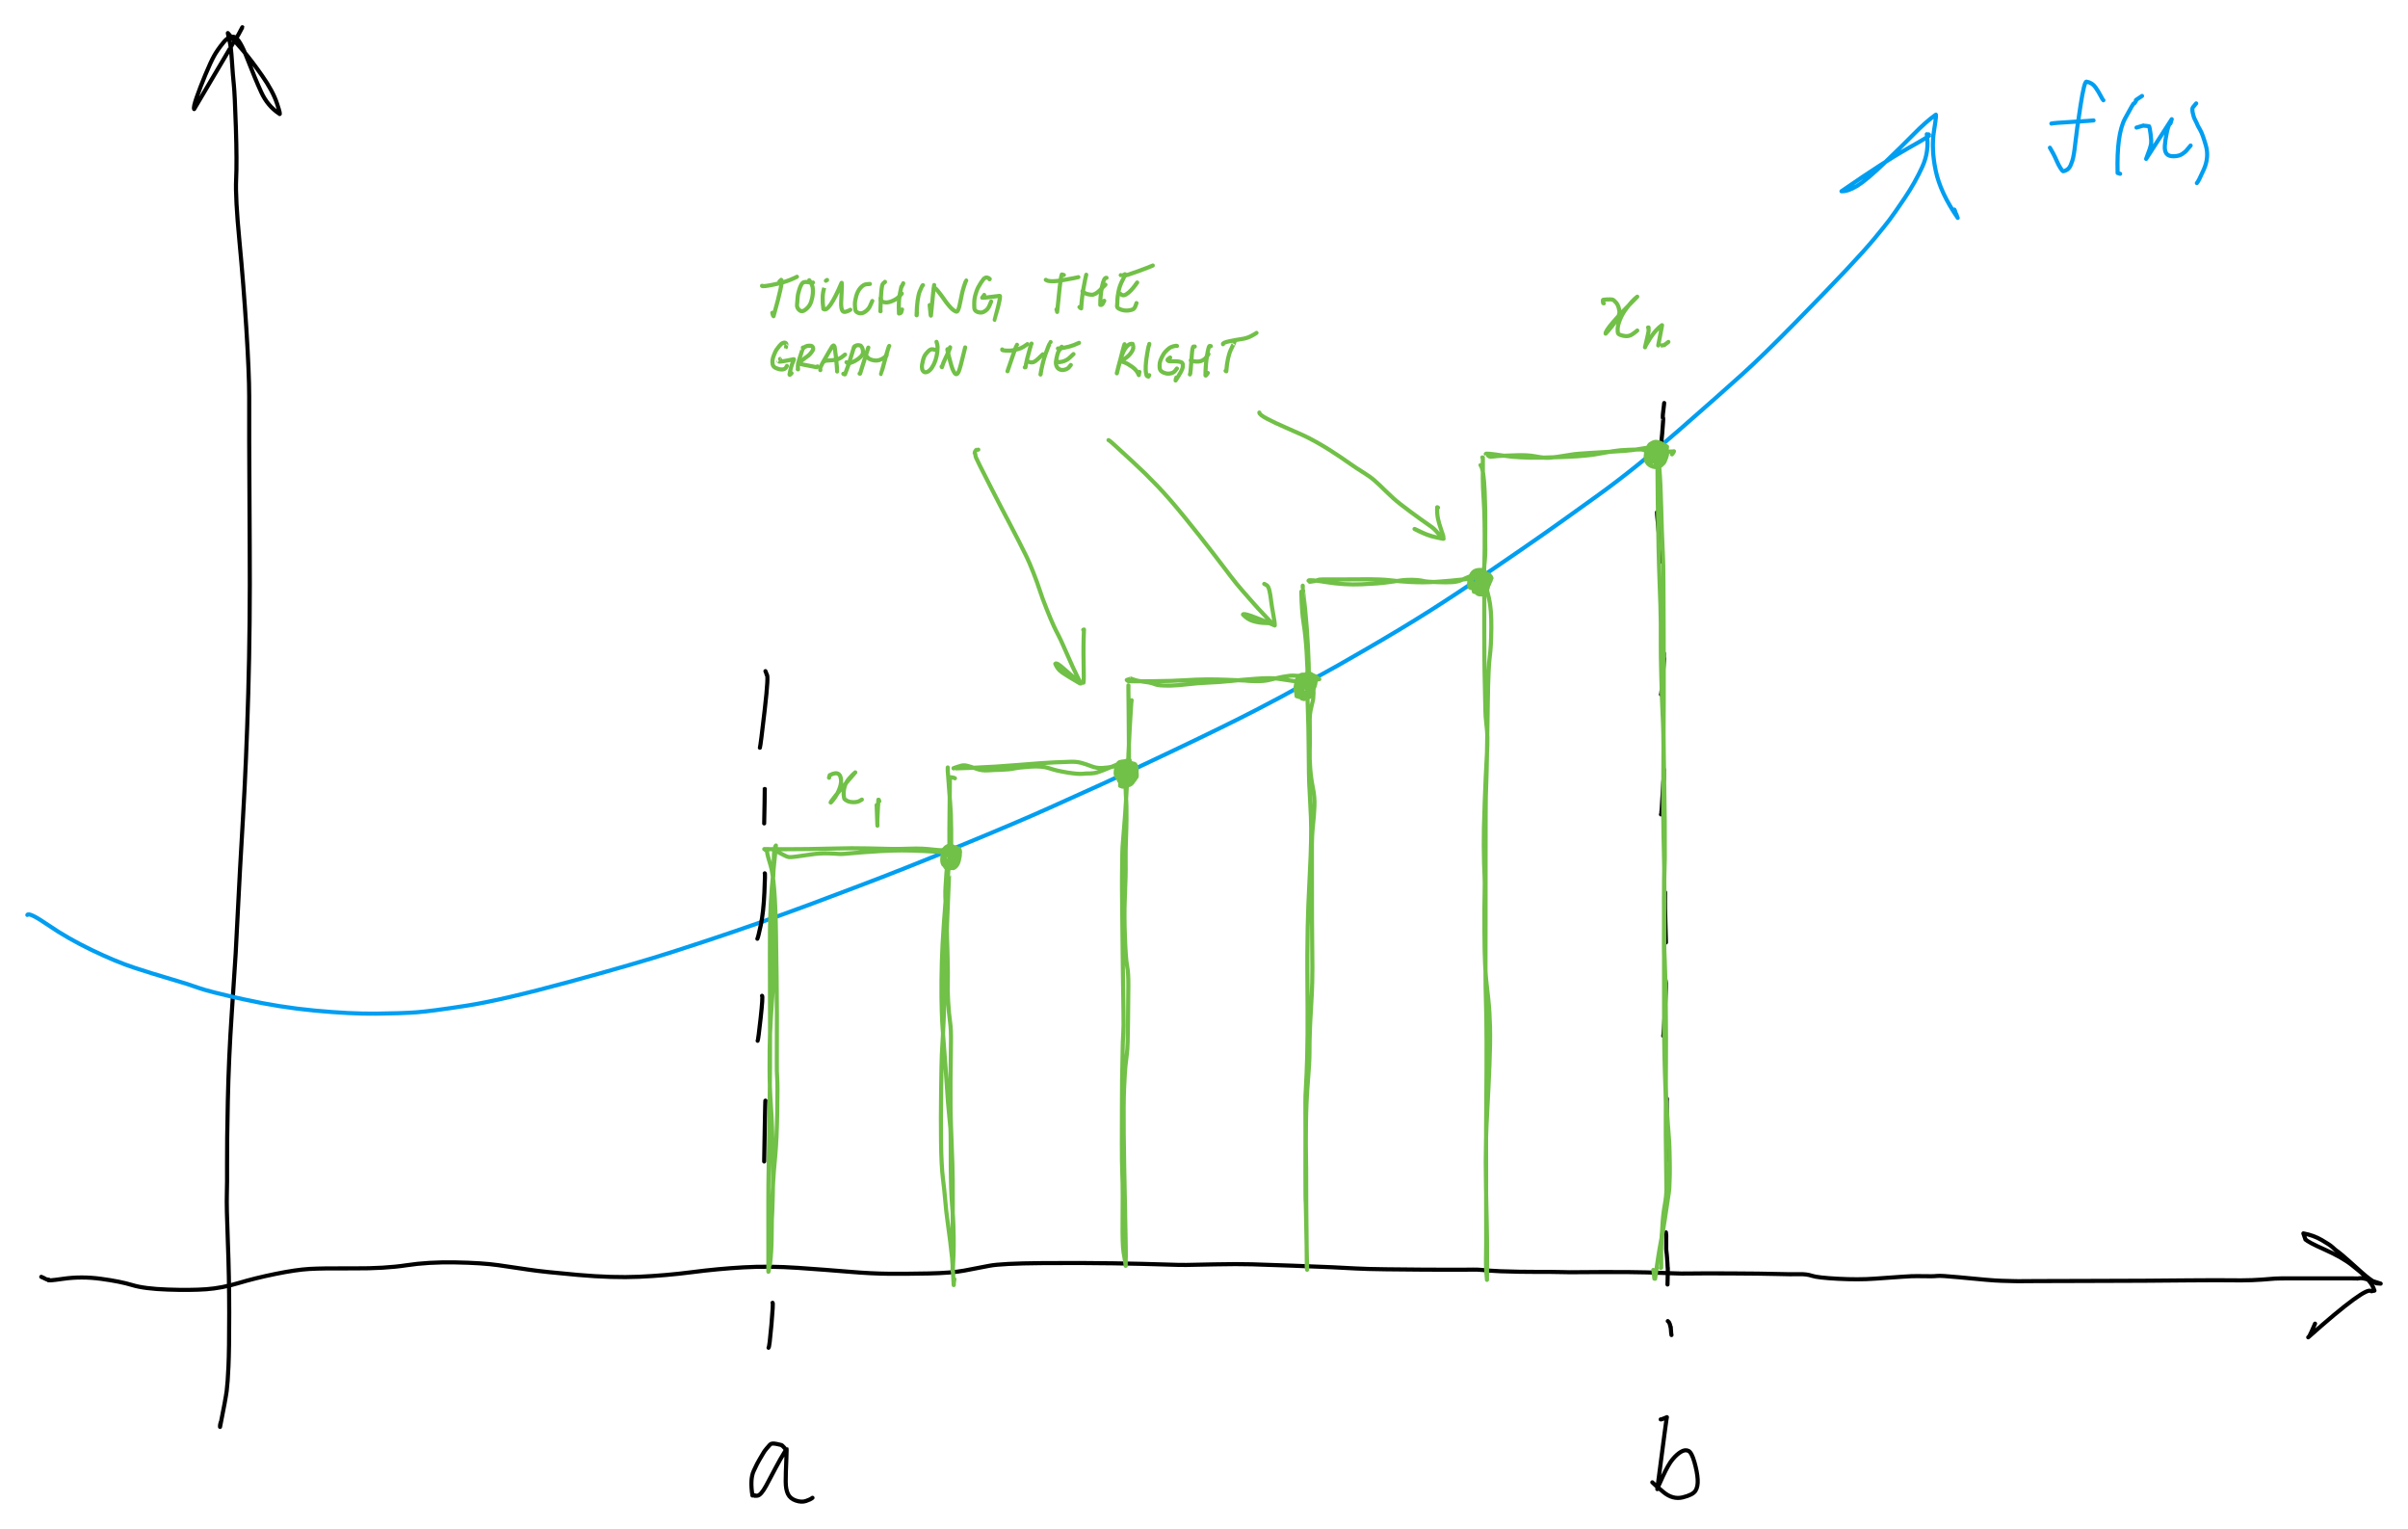 <?xml version="1.0" encoding="UTF-8" standalone="yes"?>
<svg xmlns="http://www.w3.org/2000/svg" xmlns:xlink="http://www.w3.org/1999/xlink" width="134.934mm" height="85.656mm" version="1.1" viewBox="294.770 85.122 701.233 445.141">
  <!--
	Exported with Concepts: Smarter Sketching
	Version: 916 on iOS 14.4
	https://concepts.app/
	-->
  <title>Right-endpoint</title>
  <desc>Drawing exported from Concepts: Smarter Sketching</desc>
  <defs></defs>
  <rect x="294.770" y="85.122" width="701.233" height="445.141" stroke="none" fill="white"></rect>
  <g id="Wire" opacity="1.000">
    <path id="STROKE_7e68bb59-b6b8-46f3-a16c-3691301fc1b8" opacity="1.000" fill="none" stroke="#000000" stroke-width="1.200" stroke-opacity="1.000" stroke-linecap="round" stroke-linejoin="round" d="M 362.908 96.837 Q 363.033 96.686 363.478 96.279 Q 363.922 95.872 365.347 93.053 Q 365.362 93.163 351.309 116.884 Q 351.034 116.371 352.028 113.506 Q 353.022 110.641 354.572 106.905 Q 356.122 103.170 357.116 101.389 Q 358.110 99.607 359.831 97.500 Q 361.552 95.392 363.053 95.899 Q 364.554 96.405 366.776 102.157 Q 368.997 107.910 370.845 111.951 Q 372.692 115.992 376.109 118.223 Q 376.637 118.910 375.450 115.292 Q 374.263 111.674 371.095 107.156 Q 367.927 102.638 365.559 99.873 Q 363.190 97.107 361.121 94.754 Q 361.403 96.216 361.424 96.330 Q 361.446 96.444 361.419 96.210 Q 361.764 97.573 361.660 97.241 Q 362.019 98.440 362.306 102.844 Q 362.593 107.249 362.866 109.819 Q 363.139 112.390 363.460 122.290 Q 363.781 132.190 363.533 137.405 Q 363.286 142.621 364.485 155.191 Q 365.684 167.761 366.508 180.771 Q 367.332 193.781 367.338 200.571 Q 367.344 207.361 367.341 214.218 Q 367.338 221.075 367.488 243.990 Q 367.637 266.906 367.068 286.854 Q 366.499 306.803 365.522 323.325 Q 364.545 339.847 364.094 349.235 Q 363.643 358.622 363.397 362.755 Q 363.152 366.888 362.263 380.106 Q 361.374 393.323 361.116 405.603 Q 360.859 417.883 360.894 423.851 Q 360.930 429.818 360.826 433.003 Q 360.722 436.188 361.119 446.492 Q 361.516 456.796 361.520 467.408 Q 361.523 478.021 361.304 482.878 Q 361.086 487.736 360.784 490.061 Q 360.482 492.386 358.852 500.540 Q 358.821 500.151 358.886 499.846 Q 358.952 499.541 359.051 499.180 "></path>
    <path id="STROKE_bf284d1c-3e05-458e-8517-5293d04f9941" opacity="1.000" fill="none" stroke="#000000" stroke-width="1.200" stroke-opacity="1.000" stroke-linecap="round" stroke-linejoin="round" d="M 306.786 456.853 Q 307.759 457.266 307.932 457.408 Q 308.105 457.549 308.104 457.534 Q 309.169 457.741 309.040 457.704 Q 307.933 458.179 313.206 457.418 Q 318.480 456.658 324.145 457.424 Q 329.810 458.190 333.306 459.254 Q 336.802 460.319 343.557 460.556 Q 350.311 460.792 354.832 460.462 Q 359.352 460.131 364.167 458.682 Q 368.983 457.232 374.973 456.008 Q 380.963 454.785 384.834 454.555 Q 388.705 454.326 397.772 454.386 Q 406.838 454.445 413.150 453.478 Q 419.462 452.511 427.326 452.647 Q 435.190 452.782 439.897 453.459 Q 444.605 454.136 448.797 454.768 Q 452.989 455.401 463.073 456.289 Q 473.158 457.178 480.933 456.826 Q 488.709 456.474 496.249 455.493 Q 503.789 454.511 511.289 454.087 Q 518.789 453.662 527.204 454.243 Q 535.619 454.825 542.060 455.368 Q 548.501 455.910 553.548 455.952 Q 558.596 455.994 565.231 455.866 Q 571.866 455.739 575.602 455.026 Q 579.339 454.313 582.862 453.633 Q 586.384 452.953 598.038 452.856 Q 609.692 452.759 619.052 452.914 Q 628.411 453.069 633.408 453.242 Q 638.405 453.415 640.235 453.386 Q 642.064 453.357 648.564 453.218 Q 655.063 453.079 659.366 453.204 Q 663.670 453.329 671.164 453.602 Q 678.658 453.875 682.658 454.057 Q 686.657 454.240 689.575 454.411 Q 692.493 454.582 698.369 454.652 Q 704.245 454.722 709.055 454.753 Q 713.865 454.783 716.835 454.780 Q 719.804 454.776 721.234 454.773 Q 722.665 454.770 723.807 454.746 Q 724.949 454.722 726.524 454.858 Q 728.099 454.994 728.738 455.058 Q 729.377 455.122 731.739 455.222 Q 734.102 455.323 737.154 455.366 Q 740.206 455.410 742.083 455.408 Q 743.961 455.406 745.912 455.407 Q 747.863 455.408 749.800 455.470 Q 751.737 455.532 751.911 455.510 Q 752.085 455.489 760.904 455.455 Q 769.724 455.422 774.517 455.559 Q 779.310 455.697 781.822 455.816 Q 784.333 455.936 787.079 455.875 Q 789.825 455.814 798.868 455.856 Q 807.911 455.898 812.240 456.019 Q 816.569 456.141 818.716 456.078 Q 820.864 456.015 822.461 456.556 Q 824.058 457.097 829.985 457.413 Q 835.911 457.730 840.717 457.384 Q 845.523 457.038 848.694 456.824 Q 851.864 456.609 853.128 456.643 Q 854.391 456.678 855.408 456.667 Q 856.425 456.656 857.135 456.677 Q 857.845 456.697 858.937 456.587 Q 860.030 456.476 865.108 456.964 Q 870.187 457.451 873.056 457.704 Q 875.926 457.956 877.709 458.005 Q 879.492 458.053 880.775 458.086 Q 882.057 458.119 882.454 458.120 Q 882.851 458.121 887.837 458.085 Q 892.824 458.048 901.646 458.046 Q 910.469 458.044 919.253 457.986 Q 928.037 457.928 932.244 457.878 Q 936.450 457.828 938.336 457.845 Q 940.222 457.862 940.774 457.839 Q 941.325 457.817 942.748 457.852 Q 944.172 457.887 947.431 457.877 Q 950.690 457.868 953.529 457.652 Q 956.368 457.436 957.228 457.362 Q 958.089 457.289 962.817 457.295 Q 967.544 457.302 969.857 457.301 Q 972.170 457.299 974.004 457.300 Q 975.837 457.300 977.132 457.300 Q 978.427 457.300 979.317 457.300 Q 980.207 457.300 980.776 457.316 Q 981.346 457.332 981.237 457.352 Q 981.129 457.373 981.914 457.254 Q 982.698 457.135 984.345 457.652 Q 985.992 458.168 988.049 458.830 Q 986.264 458.711 986.787 458.703 Q 985.083 457.841 982.630 455.655 Q 980.177 453.469 979.031 452.438 Q 977.886 451.407 976.940 450.608 Q 975.995 449.809 975.387 449.384 Q 974.779 448.960 974.055 448.260 Q 973.330 447.561 970.892 446.147 Q 968.454 444.734 965.532 444.204 Q 966.416 446.936 966.241 445.980 Q 966.615 446.634 971.760 448.924 Q 976.905 451.213 979.763 453.503 Q 982.622 455.792 983.040 456.252 Q 983.458 456.713 984.566 457.928 Q 985.674 459.143 986.234 460.871 Q 985.197 461.073 985.298 461.041 Q 983.948 459.333 966.950 474.456 Q 967.267 474.308 967.988 472.644 Q 968.708 470.980 968.935 470.480 "></path>
    <path id="STROKE_b1a4c1c5-cb91-4221-933f-d61d2f7e145a" opacity="1.000" fill="none" stroke="#009ef1" stroke-width="1.200" stroke-opacity="1.000" stroke-linecap="round" stroke-linejoin="round" d="M 302.730 351.495 Q 303.188 350.589 308.838 354.466 Q 314.487 358.342 321.538 361.733 Q 328.589 365.124 333.926 366.874 Q 339.262 368.624 344.449 370.132 Q 349.635 371.640 352.537 372.709 Q 355.439 373.778 365.864 376.085 Q 376.288 378.392 386.549 379.349 Q 396.811 380.307 404.281 380.229 Q 411.751 380.150 415.986 379.840 Q 420.220 379.531 430.583 377.919 Q 440.946 376.308 460.543 370.972 Q 480.140 365.635 490.867 362.171 Q 501.594 358.708 508.731 356.256 Q 515.868 353.804 521.644 351.724 Q 527.421 349.644 530.182 348.604 Q 532.944 347.564 545.098 342.985 Q 557.251 338.406 574.160 331.454 Q 591.069 324.502 600.211 320.388 Q 609.352 316.275 615.482 313.493 Q 621.612 310.711 636.777 303.492 Q 651.943 296.273 660.378 291.912 Q 668.814 287.551 673.196 285.046 Q 677.579 282.542 680.006 281.280 Q 682.433 280.018 692.789 274.021 Q 703.145 268.023 711.084 262.989 Q 719.024 257.955 729.008 251.144 Q 738.992 244.333 744.309 240.597 Q 749.626 236.862 760.273 229.196 Q 770.921 221.530 783.496 210.539 Q 796.072 199.549 802.147 194.063 Q 808.221 188.577 817.636 178.990 Q 827.051 169.404 832.453 163.665 Q 837.855 157.927 840.768 154.400 Q 843.680 150.872 844.984 149.158 Q 846.288 147.445 849.400 142.832 Q 852.512 138.220 854.578 133.657 Q 856.644 129.094 855.869 124.197 Q 855.925 124.240 856.322 124.367 Q 856.430 124.186 856.409 124.232 Q 856.387 124.279 856.387 124.259 Q 856.388 124.240 856.622 124.468 Q 856.855 124.696 850.513 128.220 Q 844.171 131.743 831.026 140.800 Q 832.896 140.884 835.580 139.245 Q 838.265 137.606 843.443 132.648 Q 848.620 127.690 852.109 124.136 Q 855.599 120.582 858.392 118.585 Q 858.852 117.756 857.985 123.101 Q 857.117 128.445 858.482 134.862 Q 859.846 141.279 864.887 148.560 Q 864.887 148.517 864.433 147.390 Q 864.390 147.390 864.305 147.220 L 864.263 147.220 Q 864.263 147.167 864.171 146.785 Q 864.078 146.402 863.894 146.136 "></path>
    <path id="STROKE_43df0b2c-3f73-4472-8156-76650a363e72" opacity="1.000" fill="none" stroke="#000000" stroke-width="1.200" stroke-opacity="1.000" stroke-linecap="round" stroke-linejoin="round" d="M 517.674 280.512 Q 518.236 281.826 518.014 281.554 Q 518.683 281.164 517.476 291.675 Q 516.270 302.186 516.057 302.813 "></path>
    <path id="STROKE_6a30f69f-8c89-47f4-84de-2d1b8fa614ac" opacity="1.000" fill="none" stroke="#000000" stroke-width="1.200" stroke-opacity="1.000" stroke-linecap="round" stroke-linejoin="round" d="M 517.475 314.824 Q 517.504 313.117 517.426 318.865 Q 517.348 324.614 517.305 324.837 "></path>
    <path id="STROKE_ef6224b2-a901-4bc3-9407-2391be99febe" opacity="1.000" fill="none" stroke="#000000" stroke-width="1.200" stroke-opacity="1.000" stroke-linecap="round" stroke-linejoin="round" d="M 517.475 339.378 Q 517.631 339.126 517.369 344.936 Q 517.106 350.745 516.327 354.405 Q 515.547 358.064 515.320 358.426 "></path>
    <path id="STROKE_f8010858-00a9-4199-9e5a-ea643b963da9" opacity="1.000" fill="none" stroke="#000000" stroke-width="1.200" stroke-opacity="1.000" stroke-linecap="round" stroke-linejoin="round" d="M 516.681 375.029 Q 516.973 375.188 516.281 381.497 Q 515.589 387.805 515.405 388.124 "></path>
    <path id="STROKE_fdcd02f6-739d-4625-94ad-549d8acc8544" opacity="1.000" fill="none" stroke="#000000" stroke-width="1.200" stroke-opacity="1.000" stroke-linecap="round" stroke-linejoin="round" d="M 517.674 405.556 Q 517.640 404.450 517.472 413.645 Q 517.305 422.839 517.305 423.243 "></path>
    <path id="STROKE_674bb878-74ae-4520-aa30-cce78435b7ed" opacity="1.000" fill="none" stroke="#000000" stroke-width="1.200" stroke-opacity="1.000" stroke-linecap="round" stroke-linejoin="round" d="M 518.836 436.509 Q 518.884 434.097 518.818 441.106 Q 518.751 448.116 518.666 448.520 "></path>
    <path id="STROKE_8ec86739-e888-4be8-ac49-6761b5ea5729" opacity="1.000" fill="none" stroke="#000000" stroke-width="1.200" stroke-opacity="1.000" stroke-linecap="round" stroke-linejoin="round" d="M 519.744 464.400 Q 519.989 464.294 519.420 470.783 Q 518.851 477.272 518.581 477.496 "></path>
    <path id="STROKE_8a4fb441-eadb-49f9-b8a3-ed2202421f3c" opacity="1.000" fill="none" stroke="#000000" stroke-width="1.200" stroke-opacity="1.000" stroke-linecap="round" stroke-linejoin="round" d="M 779.369 202.599 Q 779.328 202.980 779.381 202.557 Q 779.433 202.135 779.299 203.350 Q 779.165 204.566 779.072 205.288 Q 778.978 206.010 778.991 206.451 Q 779.004 206.891 778.999 206.829 Q 778.995 206.767 779.091 206.829 Q 779.186 206.891 778.810 211.383 Q 778.433 215.875 778.206 216.417 "></path>
    <path id="STROKE_d6e4b592-c4f3-441b-ad04-43b5cc5e1889" opacity="1.000" fill="none" stroke="#000000" stroke-width="1.200" stroke-opacity="1.000" stroke-linecap="round" stroke-linejoin="round" d="M 777.384 234.657 Q 777.082 232.679 777.843 240.460 Q 778.603 248.242 778.745 248.646 "></path>
    <path id="STROKE_0438dcd2-4ab2-4f27-8625-7a94e84674fc" opacity="1.000" fill="none" stroke="#000000" stroke-width="1.200" stroke-opacity="1.000" stroke-linecap="round" stroke-linejoin="round" d="M 779.284 275.283 Q 779.284 276.639 779.284 276.590 Q 779.234 278.334 779.344 277.036 Q 779.454 275.738 779.050 281.378 Q 778.646 287.018 778.461 287.294 "></path>
    <path id="STROKE_bfb729ce-97cd-40a2-9589-64750084251e" opacity="1.000" fill="none" stroke="#000000" stroke-width="1.200" stroke-opacity="1.000" stroke-linecap="round" stroke-linejoin="round" d="M 779.284 309.127 Q 779.284 310.506 779.284 310.434 Q 779.284 312.222 779.284 311.975 Q 779.183 311.372 778.914 316.685 Q 778.646 321.999 778.461 322.222 "></path>
    <path id="STROKE_6e2653b3-b5fd-4585-993c-4701a82066b8" opacity="1.000" fill="none" stroke="#000000" stroke-width="1.200" stroke-opacity="1.000" stroke-linecap="round" stroke-linejoin="round" d="M 779.652 344.884 Q 779.670 346.303 779.643 347.460 Q 779.616 348.617 779.762 353.883 Q 779.907 359.148 779.907 359.510 "></path>
    <path id="STROKE_0931f504-2834-43fe-b4b3-9905fde8f331" opacity="1.000" fill="none" stroke="#000000" stroke-width="1.200" stroke-opacity="1.000" stroke-linecap="round" stroke-linejoin="round" d="M 779.822 370.607 Q 780.032 371.028 779.658 378.672 Q 779.284 386.317 779.113 386.678 "></path>
    <path id="STROKE_113ff67d-1ba9-47c8-b4d2-97418eeecfac" opacity="1.000" fill="none" stroke="#000000" stroke-width="1.200" stroke-opacity="1.000" stroke-linecap="round" stroke-linejoin="round" d="M 780.191 405.195 Q 780.076 403.544 780.176 413.032 Q 780.276 422.521 780.106 422.882 "></path>
    <path id="STROKE_f924ba28-4e2c-4ad7-9e4a-deb128af837b" opacity="1.000" fill="none" stroke="#000000" stroke-width="1.200" stroke-opacity="1.000" stroke-linecap="round" stroke-linejoin="round" d="M 779.907 443.907 Q 780.050 445.305 779.993 445.087 Q 779.993 446.727 779.993 446.298 Q 779.993 447.926 779.993 447.574 Q 779.993 448.979 779.993 448.924 Q 780.165 450.477 780.157 450.399 Q 780.149 450.322 780.149 450.316 Q 780.214 450.972 780.255 451.551 Q 780.296 452.129 780.278 452.030 Q 780.261 451.931 780.300 452.270 Q 780.340 452.610 780.353 453.036 Q 780.365 453.463 780.403 454.074 Q 780.441 454.684 780.449 454.289 Q 780.457 453.894 780.431 456.282 Q 780.404 458.671 780.361 459.086 "></path>
    <path id="STROKE_585ac0b4-fe67-43a3-a4cc-5166b3038073" opacity="1.000" fill="none" stroke="#000000" stroke-width="1.200" stroke-opacity="1.000" stroke-linecap="round" stroke-linejoin="round" d="M 780.446 469.736 Q 780.840 470.016 780.989 470.499 Q 781.139 470.983 781.099 470.863 Q 781.382 472.050 781.311 471.809 Q 781.272 470.870 781.355 472.195 Q 781.439 473.520 781.524 473.797 "></path>
    <path id="STROKE_b5f8241a-831f-47f0-bd1e-fee98cd25a38" opacity="1.000" fill="none" stroke="#000000" stroke-width="1.200" stroke-opacity="1.000" stroke-linecap="round" stroke-linejoin="round" d="M 523.714 507.279 Q 523.535 506.991 523.064 506.482 Q 522.593 505.973 522.482 505.947 Q 522.371 505.922 522.526 506.004 Q 522.681 506.085 522.580 505.951 Q 522.479 505.816 520.956 505.505 Q 519.432 505.193 519.010 505.690 Q 518.589 506.186 517.975 506.877 Q 517.361 507.567 516.908 508.409 Q 516.455 509.251 515.902 510.114 Q 515.350 510.977 514.245 513.387 Q 513.140 515.797 513.888 520.513 Q 514.846 520.370 514.545 520.512 Q 514.245 520.653 515.302 520.564 Q 516.358 520.475 517.900 517.630 Q 519.442 514.784 520.629 512.490 Q 521.815 510.196 523.714 507.109 Q 523.952 505.841 523.761 510.006 Q 523.570 514.171 523.577 516.464 Q 523.585 518.758 524.236 520.090 Q 524.886 521.423 526.524 521.984 Q 528.162 522.546 529.469 522.114 Q 530.776 521.682 531.371 521.182 "></path>
    <path id="STROKE_5e4e1be0-2d63-40bf-b739-b892a2d5b3e3" opacity="1.000" fill="none" stroke="#000000" stroke-width="1.200" stroke-opacity="1.000" stroke-linecap="round" stroke-linejoin="round" d="M 778.376 498.350 Q 778.357 498.507 780.191 497.713 Q 780.209 496.824 777.384 518.652 Q 777.361 518.514 778.990 514.975 Q 780.618 511.437 781.858 509.963 Q 783.098 508.490 784.303 507.781 Q 785.507 507.072 786.457 507.522 Q 787.407 507.972 788.219 510.850 Q 789.031 513.728 789.150 515.827 Q 789.268 517.926 788.508 519.128 Q 787.748 520.331 784.808 521.048 Q 781.869 521.765 779.151 519.491 Q 776.434 517.218 775.937 516.675 "></path>
    <path id="STROKE_e9ce1aef-3423-436c-b2e1-c708ba2b3b69" opacity="1.000" fill="none" stroke="#009ef1" stroke-width="1.200" stroke-opacity="1.000" stroke-linecap="round" stroke-linejoin="round" d="M 907.295 114.312 Q 907.093 114.173 906.506 113.023 Q 905.919 111.873 904.996 110.546 Q 904.072 109.218 902.389 108.901 Q 901.739 108.734 900.637 115.850 Q 899.535 122.966 899.129 126.722 Q 898.724 130.479 898.261 131.907 Q 897.799 133.336 897.373 133.905 Q 896.947 134.474 896.323 134.743 Q 895.698 135.013 895.550 134.987 Q 895.402 134.962 894.820 134.085 Q 894.239 133.207 893.744 132.042 Q 893.249 130.878 892.708 129.865 Q 892.166 128.853 891.726 128.130 "></path>
    <path id="STROKE_a6d4fbae-ff4c-46f8-9d53-4da447f78318" opacity="1.000" fill="none" stroke="#009ef1" stroke-width="1.200" stroke-opacity="1.000" stroke-linecap="round" stroke-linejoin="round" d="M 892.151 121.093 Q 892.840 120.909 898.388 120.592 Q 903.935 120.275 904.431 120.179 "></path>
    <path id="STROKE_cd49754d-0b14-49d6-ab8b-65bb33d9606f" opacity="1.000" fill="none" stroke="#009ef1" stroke-width="1.200" stroke-opacity="1.000" stroke-linecap="round" stroke-linejoin="round" d="M 918.553 113.057 Q 916.550 114.372 916.788 114.266 Q 917.026 114.159 916.615 114.815 Q 916.203 115.472 916.154 115.245 Q 916.104 115.017 913.615 119.614 Q 911.126 124.210 911.435 135.485 Q 911.847 135.624 912.173 135.719 "></path>
    <path id="STROKE_13a9e41b-5b82-49ad-8d20-ea590ca627c5" opacity="1.000" fill="none" stroke="#009ef1" stroke-width="1.200" stroke-opacity="1.000" stroke-linecap="round" stroke-linejoin="round" d="M 916.937 122.263 Q 917.173 122.227 918.185 121.902 Q 919.197 121.578 918.937 121.681 Q 918.678 121.784 918.771 121.749 Q 918.864 121.714 919.651 121.756 Q 920.438 121.797 920.492 121.985 Q 920.546 122.173 920.541 121.938 Q 920.536 121.703 920.656 121.977 Q 920.776 122.251 921.043 124.139 Q 921.309 126.027 921.181 127.009 Q 921.052 127.991 919.745 131.383 Q 921.163 129.177 927.203 119.818 Q 926.840 121.206 926.721 121.178 Q 926.257 121.367 925.765 123.701 Q 925.274 126.036 925.186 127.589 Q 925.099 129.141 925.709 129.893 Q 926.319 130.646 927.792 130.611 Q 929.265 130.577 930.189 130.001 Q 931.112 129.425 931.660 128.730 Q 932.208 128.034 932.705 127.492 "></path>
    <path id="STROKE_f52589e3-ed63-4df0-9d66-1d179737083f" opacity="1.000" fill="none" stroke="#009ef1" stroke-width="1.200" stroke-opacity="1.000" stroke-linecap="round" stroke-linejoin="round" d="M 934.321 115.226 Q 933.622 116.058 933.354 116.392 Q 933.086 116.726 933.306 117.925 Q 933.526 119.124 934.023 120.065 Q 934.520 121.006 934.618 121.322 Q 934.715 121.638 935.445 122.871 Q 936.176 124.103 937.148 127.505 Q 938.120 130.907 936.540 134.461 Q 934.959 138.015 934.520 138.419 "></path>
    <path id="STROKE_e8659659-4c1d-425d-b6e1-dbd4db81b322" opacity="1.000" fill="none" stroke="#71c047" stroke-width="1.200" stroke-opacity="1.000" stroke-linecap="round" stroke-linejoin="round" d="M 571.340 333.939 Q 571.340 333.838 571.340 332.951 Q 571.340 333.867 571.340 333.711 Q 571.325 335.178 571.315 334.859 Q 571.090 335.397 570.312 345.106 Q 569.535 354.815 569.264 359.970 Q 568.993 365.125 568.946 370.484 Q 568.898 375.843 569.028 379.450 Q 569.158 383.056 569.260 384.304 Q 569.362 385.552 569.540 388.203 Q 569.719 390.854 570.043 394.835 Q 570.367 398.817 570.497 401.099 Q 570.627 403.381 570.843 406.106 Q 571.059 408.832 571.268 410.685 Q 571.476 412.538 571.548 413.589 Q 571.619 414.639 571.632 418.557 Q 571.644 422.474 571.650 425.277 Q 571.657 428.079 571.745 430.774 Q 571.833 433.469 572.005 435.531 Q 572.178 437.593 572.300 439.482 Q 572.421 441.371 572.482 445.546 Q 572.542 449.720 572.230 455.211 Q 572.205 455.211 572.180 455.211 Q 572.180 454.147 572.180 454.371 Q 572.141 453.323 572.168 448.641 Q 572.195 443.959 572.222 435.990 Q 572.249 428.020 572.113 424.011 Q 571.976 420.002 571.735 413.748 Q 571.494 407.494 571.562 399.913 Q 571.630 392.332 571.700 388.625 Q 571.770 384.918 571.422 382.502 Q 571.073 380.087 570.877 376.683 Q 570.681 373.278 570.774 371.395 Q 570.867 369.512 570.674 362.003 Q 570.482 354.495 570.226 350.035 Q 569.969 345.574 570.118 343.400 Q 570.267 341.227 570.391 339.172 Q 570.515 337.117 571.315 334.730 L 571.340 334.730 Q 571.340 335.343 571.340 335.279 Q 571.340 336.176 571.340 336.014 Q 571.279 336.046 570.672 351.265 Q 570.066 366.483 569.828 374.588 Q 569.590 382.694 569.359 386.527 Q 569.127 390.361 569.040 392.253 Q 568.953 394.145 568.838 402.589 Q 568.723 411.032 568.817 417.806 Q 568.910 424.579 569.359 428.189 Q 569.809 431.799 570.052 434.783 Q 570.294 437.766 570.671 440.396 Q 571.047 443.026 571.467 446.426 Q 571.888 449.827 572.028 451.311 Q 572.168 452.796 572.493 459.250 L 572.518 459.250 Q 572.519 458.709 572.572 458.297 Q 572.625 457.886 572.707 457.521 "></path>
    <path id="STROKE_dd50378a-ce76-441e-a44f-943f35c8a550" opacity="1.000" fill="none" stroke="#71c047" stroke-width="1.200" stroke-opacity="1.000" stroke-linecap="round" stroke-linejoin="round" d="M 570.450 333.161 Q 570.450 333.161 570.450 333.173 Q 570.450 333.186 570.565 333.235 L 570.565 333.260 Q 570.060 333.199 563.637 332.868 Q 557.215 332.537 551.367 332.889 Q 545.519 333.242 542.656 333.530 Q 539.793 333.818 538.989 333.727 Q 538.185 333.637 535.935 333.559 Q 533.686 333.482 530.851 333.894 Q 528.015 334.306 526.542 334.512 Q 525.069 334.719 524.506 334.647 Q 523.944 334.574 523.034 334.070 Q 522.123 333.565 521.566 333.305 Q 521.010 333.045 520.761 332.863 Q 520.513 332.680 520.575 332.724 Q 520.636 332.767 520.462 332.652 Q 520.289 332.538 520.021 332.460 Q 519.753 332.382 519.373 332.357 Q 518.994 332.333 518.522 332.324 Q 518.051 332.315 518.136 332.319 Q 518.220 332.323 518.061 332.322 Q 517.902 332.320 517.327 332.321 Q 517.171 332.361 523.664 332.358 Q 530.156 332.355 536.758 332.178 Q 543.359 332.001 547.623 332.122 Q 551.887 332.242 554.274 332.274 Q 556.661 332.306 559.242 332.213 Q 561.823 332.120 563.443 332.209 Q 565.062 332.297 566.772 332.494 Q 568.483 332.691 569.435 332.654 Q 570.386 332.618 570.473 332.622 Q 570.559 332.627 570.793 332.603 Q 571.027 332.579 570.951 332.596 Q 570.875 332.613 571.206 332.500 Q 571.536 332.387 573.284 332.710 Q 573.284 332.766 573.177 332.895 Q 573.070 333.025 572.856 333.161 "></path>
    <path id="STROKE_463c4d55-6b1e-4b4d-a54d-bfe7fa36f660" opacity="1.000" fill="none" stroke="#71c047" stroke-width="1.200" stroke-opacity="1.000" stroke-linecap="round" stroke-linejoin="round" d="M 517.739 332.630 Q 517.764 332.630 518.241 332.710 Q 517.797 332.678 519.140 336.923 Q 520.483 341.168 520.739 356.616 Q 520.995 372.064 521.012 380.928 Q 521.029 389.791 520.990 393.650 Q 520.952 397.508 521.101 399.084 Q 521.250 400.660 521.108 408.832 Q 520.966 417.003 520.521 421.656 Q 520.076 426.308 519.917 429.207 Q 519.758 432.106 519.697 433.946 Q 519.635 435.786 519.573 438.361 Q 519.510 440.935 519.477 445.241 Q 519.445 449.547 518.991 453.272 Q 518.799 452.912 519.414 442.758 Q 520.029 432.604 519.828 422.304 Q 519.628 412.005 519.261 407.020 Q 518.894 402.034 518.882 396.127 Q 518.871 390.221 519.001 386.383 Q 519.132 382.546 519.695 374.772 Q 520.258 366.999 520.067 360.408 Q 519.877 353.817 519.578 350.725 Q 519.280 347.634 519.648 343.871 Q 520.016 340.109 520.057 337.687 Q 520.099 335.265 520.154 333.909 Q 520.209 332.554 520.426 331.906 Q 520.644 331.257 520.721 331.271 Q 520.782 330.963 520.112 337.515 Q 519.442 344.068 519.240 347.893 Q 519.038 351.718 518.996 356.331 Q 518.953 360.943 518.976 363.426 Q 519.000 365.908 519.017 381.818 Q 519.034 397.729 518.914 406.268 Q 518.794 414.807 518.649 422.841 Q 518.503 430.876 518.521 435.579 Q 518.539 440.281 518.530 455.372 Q 518.602 455.552 518.698 454.557 Q 518.793 453.562 518.843 453.013 "></path>
    <path id="STROKE_7cbd1acf-41d1-4542-a69e-849697d3d24d" opacity="1.000" fill="none" stroke="#71c047" stroke-width="1.200" stroke-opacity="1.000" stroke-linecap="round" stroke-linejoin="round" d="M 623.161 310.705 Q 623.161 310.680 623.161 310.495 Q 623.137 310.495 623.112 310.495 Q 623.047 311.589 622.750 316.963 Q 622.452 322.337 622.096 326.378 Q 621.741 330.419 621.667 331.681 Q 621.594 332.943 621.575 335.542 Q 621.557 338.142 621.516 339.992 Q 621.475 341.842 621.573 350.571 Q 621.670 359.299 621.767 367.524 Q 621.863 375.749 621.941 379.876 Q 622.019 384.003 621.874 386.059 Q 621.729 388.115 621.695 391.128 Q 621.660 394.140 621.610 395.681 Q 621.559 397.221 621.535 399.474 Q 621.510 401.727 621.512 403.772 Q 621.513 405.817 621.491 409.010 Q 621.469 412.203 621.471 417.981 Q 621.473 423.758 621.592 426.666 Q 621.712 429.574 621.719 433.059 Q 621.725 436.543 621.683 440.372 Q 621.640 444.201 621.719 446.437 Q 621.798 448.673 621.968 449.736 Q 622.138 450.799 622.239 451.326 Q 622.339 451.852 622.385 452.196 Q 622.430 452.540 622.412 452.449 Q 622.395 452.359 622.440 452.572 Q 622.485 452.785 622.585 453.643 Q 622.585 452.624 622.585 452.827 Q 622.585 451.832 622.585 452.012 Q 622.708 451.569 622.404 437.625 Q 622.099 423.682 622.007 415.102 Q 621.915 406.522 622.114 401.998 Q 622.312 397.474 622.507 395.489 Q 622.702 393.503 622.944 391.783 Q 623.187 390.062 623.255 383.015 Q 623.323 375.968 623.358 372.158 Q 623.394 368.348 623.000 366.389 Q 622.606 364.430 622.367 358.119 Q 622.128 351.809 622.304 347.273 Q 622.480 342.737 622.542 340.512 Q 622.604 338.287 622.567 335.625 Q 622.529 332.964 622.663 329.468 Q 622.796 325.972 622.814 323.639 Q 622.832 321.306 622.800 319.830 Q 622.768 318.354 622.636 316.709 Q 622.503 315.065 622.659 312.457 Q 622.814 309.850 623.639 307.456 Q 623.668 306.449 623.625 308.144 Q 623.582 309.840 623.524 309.976 "></path>
    <path id="STROKE_20485d5a-5c19-4510-86fb-3fa7624923ba" opacity="1.000" fill="none" stroke="#71c047" stroke-width="1.200" stroke-opacity="1.000" stroke-linecap="round" stroke-linejoin="round" d="M 623.474 307.765 Q 623.415 307.884 623.389 307.797 Q 623.364 307.710 623.334 307.677 Q 623.305 307.645 622.947 306.925 Q 622.254 306.947 622.641 306.705 Q 623.029 306.463 620.258 307.629 Q 617.488 308.796 615.854 309.442 Q 614.220 310.089 613.273 310.206 Q 612.327 310.323 611.775 310.304 Q 611.224 310.284 609.959 310.405 Q 608.694 310.526 605.590 310.030 Q 602.485 309.535 600.377 308.807 Q 598.269 308.079 594.839 308.319 Q 591.409 308.559 590.021 308.860 Q 588.632 309.161 586.480 309.217 Q 584.328 309.273 582.520 309.399 Q 580.712 309.526 579.153 308.945 Q 577.593 308.364 576.507 308.090 Q 575.420 307.817 574.691 308.043 Q 573.962 308.269 573.621 308.353 Q 573.281 308.438 572.444 308.766 Q 572.444 308.790 572.444 308.815 Q 572.299 308.870 578.369 308.636 Q 584.438 308.402 591.433 307.816 Q 598.429 307.229 601.764 307.080 Q 605.100 306.930 606.728 306.894 Q 608.355 306.859 609.728 307.237 Q 611.101 307.616 612.626 308.215 Q 614.151 308.814 615.834 308.705 Q 617.517 308.596 618.795 308.325 Q 620.073 308.055 620.546 307.988 Q 621.019 307.920 621.428 307.732 Q 621.837 307.544 623.450 307.530 Q 623.560 307.700 623.903 308.272 Q 622.929 308.314 623.268 308.296 Q 622.206 308.607 622.510 308.531 Q 622.255 308.605 622.045 308.710 Q 621.835 308.815 621.547 308.976 "></path>
    <path id="STROKE_a8110000-ba2c-4483-9f5b-52c598dd8f66" opacity="1.000" fill="none" stroke="#71c047" stroke-width="1.200" stroke-opacity="1.000" stroke-linecap="round" stroke-linejoin="round" d="M 570.763 309.704 Q 570.763 308.813 570.763 309.081 Q 570.763 308.976 570.763 308.556 Q 570.763 309.602 570.763 309.525 Q 570.761 309.959 571.143 314.626 Q 571.525 319.293 571.666 322.242 Q 571.808 325.191 571.768 333.840 Q 571.062 333.590 571.290 333.575 Q 571.207 332.582 571.241 332.815 Q 571.241 331.669 571.241 331.870 Q 571.183 331.347 571.389 311.384 Q 572.310 311.492 572.123 311.471 Q 572.337 311.495 572.493 311.548 Q 572.650 311.600 572.856 311.705 "></path>
    <path id="STROKE_d93ded18-bc66-4750-87cc-bea4a3584c7d" opacity="1.000" fill="none" stroke="#71c047" stroke-width="1.200" stroke-opacity="1.000" stroke-linecap="round" stroke-linejoin="round" d="M 676.136 285.371 Q 675.883 284.985 675.668 284.754 Q 675.454 284.523 675.560 284.611 Q 675.535 284.556 675.461 284.531 Q 675.355 284.325 675.592 290.485 Q 675.828 296.646 675.861 302.040 Q 675.894 307.434 675.954 310.480 Q 676.014 313.527 676.153 315.552 Q 676.291 317.577 676.529 323.089 Q 676.767 328.602 676.219 339.188 Q 675.672 349.773 675.580 355.263 Q 675.489 360.753 675.481 363.178 Q 675.472 365.603 675.485 367.927 Q 675.499 370.252 675.549 378.742 Q 675.600 387.232 675.436 392.774 Q 675.272 398.316 675.080 401.412 Q 674.888 404.509 674.917 406.024 Q 674.946 407.540 674.939 415.072 Q 674.931 422.605 674.928 426.632 Q 674.925 430.658 674.949 432.909 Q 674.974 435.160 674.998 434.783 Q 675.022 434.406 675.411 454.791 Q 675.402 454.678 675.339 454.142 Q 675.276 453.605 675.290 453.694 Q 675.303 453.783 675.296 453.706 Q 675.290 453.629 675.317 452.823 Q 675.344 452.016 675.239 443.464 Q 675.133 434.912 675.145 429.903 Q 675.157 424.894 675.081 421.714 Q 675.006 418.533 675.083 412.198 Q 675.160 405.863 675.625 400.180 Q 676.090 394.498 676.095 391.845 Q 676.100 389.193 676.123 388.340 Q 676.147 387.487 676.220 385.149 Q 676.294 382.812 676.572 378.256 Q 676.849 373.701 676.899 371.136 Q 676.949 368.572 676.952 366.866 Q 676.955 365.161 676.886 359.308 Q 676.817 353.454 676.823 345.104 Q 676.829 336.753 676.808 332.581 Q 676.787 328.409 677.119 325.414 Q 677.450 322.419 677.551 319.790 Q 677.653 317.160 677.109 314.522 Q 676.565 311.885 676.331 308.955 Q 676.098 306.026 676.170 303.632 Q 676.243 301.237 676.195 298.483 Q 676.147 295.729 676.175 294.361 Q 676.202 292.993 676.422 291.971 Q 676.642 290.948 676.918 289.786 Q 677.195 288.624 677.176 288.724 Q 677.158 288.825 677.198 288.223 Q 677.237 287.621 677.285 286.857 Q 677.332 286.093 676.977 283.691 Q 676.977 283.771 677.162 284.151 Q 677.347 284.531 677.504 284.741 "></path>
    <path id="STROKE_c0c94821-b328-41f2-9804-91117a547ff3" opacity="1.000" fill="none" stroke="#71c047" stroke-width="1.200" stroke-opacity="1.000" stroke-linecap="round" stroke-linejoin="round" d="M 674.258 285.272 Q 673.917 284.125 674.019 284.531 Q 673.163 283.672 673.151 283.712 Q 673.140 283.752 673.154 283.747 Q 671.886 283.402 672.395 283.496 Q 672.904 283.590 671.008 283.323 Q 669.112 283.056 667.025 282.731 Q 664.938 282.406 660.863 282.703 Q 656.788 283.000 653.134 283.376 Q 649.481 283.752 646.682 283.846 Q 643.882 283.939 640.736 284.314 Q 637.589 284.688 635.687 284.713 Q 633.785 284.737 632.755 284.651 Q 631.724 284.564 631.232 284.364 Q 630.741 284.165 630.384 284.066 Q 630.027 283.968 629.707 283.897 Q 629.387 283.826 629.736 283.867 Q 630.084 283.908 628.924 283.749 Q 627.764 283.591 626.771 283.432 Q 625.777 283.274 625.308 283.099 Q 624.838 282.924 624.423 282.825 Q 624.007 282.725 624.004 282.759 Q 624.001 282.793 624.165 282.703 Q 624.329 282.612 622.898 283.086 Q 623.325 283.492 623.326 283.382 Q 623.721 283.519 630.123 283.456 Q 636.525 283.394 639.814 283.167 Q 643.104 282.941 646.245 282.925 Q 649.386 282.910 652.040 283.030 Q 654.693 283.151 656.345 283.206 Q 657.996 283.261 657.846 283.304 Q 657.697 283.348 660.336 283.411 Q 662.974 283.474 664.741 282.993 Q 666.507 282.512 668.522 282.133 Q 670.538 281.755 671.580 281.830 Q 672.622 281.905 673.753 281.889 Q 674.884 281.874 675.540 281.787 Q 676.196 281.699 676.609 281.713 Q 677.021 281.726 677.471 281.881 Q 677.922 282.036 678.006 282.147 Q 678.090 282.258 677.887 282.114 Q 677.684 281.970 678.970 282.851 Q 678.756 282.876 678.542 282.901 "></path>
    <path id="STROKE_bbc91038-c3db-4d7c-ab22-2f1edb6c7fc1" opacity="1.000" fill="none" stroke="#71c047" stroke-width="1.200" stroke-opacity="1.000" stroke-linecap="round" stroke-linejoin="round" d="M 623.376 284.642 Q 623.376 285.678 623.376 285.451 Q 623.376 286.544 623.376 286.211 Q 623.391 286.798 623.451 292.725 Q 623.511 298.651 623.521 302.143 Q 623.532 305.635 623.526 307.084 Q 623.521 308.533 623.523 309.746 Q 623.525 310.960 623.522 311.885 Q 623.519 312.811 623.531 312.849 Q 623.543 312.887 623.474 313.534 Q 623.450 313.534 623.425 313.534 Q 623.352 312.437 623.306 309.241 Q 623.261 306.045 623.734 297.558 Q 624.208 289.070 624.315 288.990 "></path>
    <path id="STROKE_ab4956e1-5b67-4f54-9521-60ad356b0055" opacity="1.000" fill="none" stroke="#71c047" stroke-width="1.200" stroke-opacity="1.000" stroke-linecap="round" stroke-linejoin="round" d="M 727.546 252.490 Q 726.931 252.803 726.840 252.860 Q 726.749 252.917 726.780 252.897 Q 726.637 254.387 726.649 254.078 Q 726.661 253.769 726.642 254.008 Q 726.623 254.246 727.103 255.066 Q 727.583 255.885 728.353 259.210 Q 729.124 262.534 729.058 268.053 Q 728.992 273.572 728.592 276.367 Q 728.193 279.163 728.031 289.462 Q 727.869 299.762 727.785 305.064 Q 727.702 310.365 727.558 313.889 Q 727.415 317.413 727.432 319.492 Q 727.450 321.571 727.407 322.971 Q 727.364 324.371 727.387 335.056 Q 727.409 345.740 727.380 353.231 Q 727.350 360.722 727.356 366.831 Q 727.362 372.940 727.500 376.833 Q 727.638 380.726 727.664 388.258 Q 727.691 395.791 727.602 405.168 Q 727.513 414.544 727.536 419.505 Q 727.558 424.467 727.550 428.338 Q 727.541 432.210 727.544 434.586 Q 727.548 436.962 727.558 441.023 Q 727.569 445.084 727.563 446.963 Q 727.557 448.842 727.512 451.695 Q 727.467 454.548 727.793 457.731 Q 727.793 456.649 727.793 456.860 Q 727.788 455.961 727.814 451.058 Q 727.839 446.155 727.718 440.911 Q 727.597 435.666 727.512 431.109 Q 727.427 426.551 727.435 423.355 Q 727.443 420.159 727.519 416.804 Q 727.595 413.449 727.914 407.750 Q 728.232 402.051 728.508 395.293 Q 728.784 388.535 728.680 384.168 Q 728.575 379.801 728.188 376.112 Q 727.800 372.423 727.613 370.920 Q 727.426 369.416 727.252 365.892 Q 727.077 362.368 727.044 355.616 Q 727.010 348.864 727.101 345.437 Q 727.191 342.010 727.084 339.926 Q 726.977 337.843 726.949 336.544 Q 726.920 335.246 726.867 331.284 Q 726.814 327.323 727.133 318.731 Q 727.452 310.140 727.709 305.938 Q 727.966 301.736 727.919 299.843 Q 727.872 297.950 727.608 295.804 Q 727.344 293.659 727.335 291.955 Q 727.326 290.252 727.198 285.548 Q 727.070 280.844 727.034 275.917 Q 726.999 270.990 727.006 267.642 Q 727.013 264.295 727.014 261.927 Q 727.015 259.559 727.025 258.285 Q 727.036 257.011 727.083 256.516 Q 727.130 256.022 727.091 256.182 Q 727.053 256.343 727.282 254.009 Q 727.307 254.009 727.431 254.034 Q 727.455 254.108 727.509 254.201 Q 727.562 254.293 727.645 254.429 "></path>
    <path id="STROKE_b0567f69-cd07-46a0-af93-74f5427a210b" opacity="1.000" fill="none" stroke="#71c047" stroke-width="1.200" stroke-opacity="1.000" stroke-linecap="round" stroke-linejoin="round" d="M 725.865 252.959 Q 725.129 253.465 725.338 253.293 Q 725.468 253.298 721.352 253.764 Q 717.236 254.230 713.276 254.497 Q 709.316 254.764 705.625 254.563 Q 701.934 254.361 699.530 254.053 Q 697.125 253.744 691.925 253.780 Q 686.725 253.816 683.907 253.818 Q 681.089 253.820 679.991 253.808 Q 678.893 253.796 678.289 254.072 Q 677.684 254.349 676.186 254.503 L 676.186 254.478 Q 676.161 254.478 676.136 254.429 Q 676.025 254.372 675.823 254.157 Q 675.978 253.780 681.073 254.608 Q 686.169 255.436 691.300 255.227 Q 696.432 255.017 698.968 254.628 Q 701.503 254.239 703.089 254.058 Q 704.674 253.877 706.146 253.930 Q 707.618 253.983 708.428 254.105 Q 709.238 254.227 709.752 254.356 Q 710.266 254.486 713.173 254.597 Q 716.079 254.709 717.696 254.601 Q 719.313 254.493 720.480 253.935 Q 721.648 253.376 722.265 253.142 Q 722.882 252.908 723.858 252.693 Q 724.834 252.478 725.337 252.416 Q 725.840 252.354 726.055 252.403 Q 726.269 252.452 726.163 252.406 Q 726.057 252.361 726.539 252.357 Q 727.021 252.353 727.396 252.317 Q 727.770 252.281 728.097 252.452 Q 728.424 252.624 728.306 252.493 Q 728.187 252.363 728.244 252.433 Q 728.300 252.503 728.299 252.501 Q 728.299 252.499 728.274 252.441 Q 728.250 252.382 728.308 252.500 Q 728.366 252.618 728.307 252.445 Q 728.249 252.271 729.062 253.453 Q 728.170 253.691 728.329 253.614 Q 727.908 253.744 727.645 253.849 "></path>
    <path id="STROKE_71866574-85df-488c-9879-9d0e747b0665" opacity="1.000" fill="none" stroke="#71c047" stroke-width="1.200" stroke-opacity="1.000" stroke-linecap="round" stroke-linejoin="round" d="M 674.143 255.627 Q 674.143 256.569 674.143 256.263 Q 674.141 256.242 674.212 256.721 Q 674.283 257.200 674.240 257.110 Q 674.197 257.019 674.234 257.041 Q 674.271 257.063 674.817 262.329 Q 675.362 267.596 675.656 273.352 Q 675.951 279.109 675.924 282.431 Q 675.898 285.754 675.658 288.101 Q 675.556 288.793 675.577 284.402 Q 675.598 280.010 675.276 274.989 Q 674.953 269.969 674.399 266.565 Q 673.845 263.161 673.731 257.356 Q 673.755 257.492 673.780 257.628 "></path>
    <path id="STROKE_d4932575-46b7-4386-a32f-055513c4839c" opacity="1.000" fill="none" stroke="#71c047" stroke-width="1.200" stroke-opacity="1.000" stroke-linecap="round" stroke-linejoin="round" d="M 778.099 215.458 Q 777.379 215.520 777.497 215.508 Q 776.163 215.320 776.616 215.397 Q 775.345 215.397 775.751 215.397 Q 774.828 215.397 774.960 215.397 Q 773.665 215.620 771.137 216.007 Q 768.608 216.394 764.221 216.613 Q 759.833 216.833 757.583 217.006 Q 755.334 217.179 754.373 217.237 Q 753.412 217.294 751.994 217.538 Q 750.576 217.782 748.244 218.130 Q 745.911 218.477 744.695 218.385 Q 743.479 218.293 741.633 217.944 Q 739.788 217.594 736.772 217.657 Q 733.755 217.719 732.085 217.817 Q 730.415 217.914 729.742 218.016 Q 729.070 218.119 728.773 218.106 Q 728.477 218.094 728.081 217.718 Q 727.685 217.342 727.694 217.311 Q 727.669 217.286 727.431 217.286 Q 727.436 216.983 732.305 217.738 Q 737.175 218.494 743.931 218.348 Q 750.687 218.201 754.258 217.950 Q 757.830 217.698 760.110 217.261 Q 762.391 216.823 764.522 216.481 Q 766.654 216.138 768.871 216.084 Q 771.089 216.030 772.076 215.976 Q 773.064 215.923 773.687 216.227 Q 774.311 216.532 774.762 216.575 Q 775.212 216.618 775.287 216.603 Q 775.362 216.588 775.244 216.655 Q 775.126 216.722 777.088 216.759 Q 779.050 216.796 780.135 216.672 Q 781.220 216.548 782.185 216.558 Q 782.339 216.366 782.106 216.789 Q 781.872 217.212 781.658 217.398 "></path>
    <path id="STROKE_a91d72d3-ad5e-4e07-a2aa-18899299397a" opacity="1.000" fill="none" stroke="#71c047" stroke-width="1.200" stroke-opacity="1.000" stroke-linecap="round" stroke-linejoin="round" d="M 726.129 220.955 Q 726.104 220.930 725.915 220.535 Q 726.851 221.641 727.113 228.222 Q 727.375 234.803 727.304 238.940 Q 727.234 243.078 727.310 245.128 Q 727.386 247.178 726.442 254.948 Q 727.054 253.976 727.118 244.996 Q 727.183 236.015 726.867 231.224 Q 726.552 226.433 726.577 224.418 Q 726.602 222.404 726.593 221.506 Q 726.585 220.609 726.590 218.336 Q 726.516 218.312 726.442 218.287 "></path>
    <path id="STROKE_b7760b26-fa73-4972-aa0b-ff4b94bf000f" opacity="1.000" fill="none" stroke="#71c047" stroke-width="1.200" stroke-opacity="1.000" stroke-linecap="round" stroke-linejoin="round" d="M 777.061 216.237 Q 777.061 216.877 777.061 216.681 Q 777.134 217.598 777.135 217.286 Q 777.638 217.427 777.987 221.440 Q 778.335 225.454 778.525 232.817 Q 778.715 240.180 778.905 244.113 Q 779.095 248.047 779.124 249.908 Q 779.153 251.769 779.174 254.817 Q 779.194 257.865 779.215 263.082 Q 779.236 268.299 779.247 271.342 Q 779.259 274.386 779.254 275.940 Q 779.249 277.493 779.263 280.522 Q 779.277 283.550 779.262 289.635 Q 779.247 295.720 779.173 306.589 Q 779.099 317.457 779.138 322.863 Q 779.177 328.270 779.313 333.101 Q 779.449 337.932 779.444 343.713 Q 779.438 349.493 779.460 353.457 Q 779.481 357.422 779.430 359.452 Q 779.379 361.482 779.563 364.886 Q 779.747 368.290 779.861 378.387 Q 779.976 388.484 779.910 394.033 Q 779.844 399.583 779.868 402.027 Q 779.891 404.471 779.888 405.909 Q 779.885 407.347 779.865 409.257 Q 779.846 411.167 779.867 415.590 Q 779.889 420.013 779.969 424.469 Q 780.049 428.924 780.052 431.124 Q 780.055 433.323 779.573 435.927 Q 779.091 438.531 778.901 441.635 Q 778.710 444.738 778.602 446.732 Q 778.494 448.725 778.516 449.669 Q 778.538 450.613 778.530 451.025 Q 778.523 451.437 778.526 451.843 Q 778.529 452.249 778.527 452.797 Q 778.526 453.345 778.527 454.211 Q 778.469 454.242 778.412 454.273 "></path>
    <path id="STROKE_b56488c8-f329-4ac8-933f-f477d795d0a3" opacity="1.000" fill="none" stroke="#71c047" stroke-width="1.200" stroke-opacity="1.000" stroke-linecap="round" stroke-linejoin="round" d="M 777.522 216.916 Q 777.522 216.803 777.522 216.286 Q 777.337 215.947 777.535 231.220 Q 777.733 246.493 778.057 254.522 Q 778.382 262.552 778.409 266.437 Q 778.436 270.322 778.412 272.687 Q 778.388 275.052 778.552 281.820 Q 778.716 288.589 778.901 292.183 Q 779.086 295.778 779.145 298.485 Q 779.205 301.193 779.366 310.244 Q 779.526 319.295 779.553 323.915 Q 779.581 328.535 779.567 330.686 Q 779.552 332.836 779.576 333.908 Q 779.601 334.981 779.530 336.623 Q 779.460 338.264 779.402 341.837 Q 779.345 345.410 779.360 347.081 Q 779.375 348.753 779.370 351.284 Q 779.364 353.816 779.366 361.828 Q 779.369 369.840 779.368 375.108 Q 779.368 380.375 779.378 382.606 Q 779.387 384.837 779.411 388.103 Q 779.436 391.368 779.590 396.837 Q 779.743 402.306 779.962 405.343 Q 780.181 408.380 780.300 409.969 Q 780.419 411.558 780.491 412.723 Q 780.563 413.889 780.689 415.295 Q 780.816 416.701 780.875 417.910 Q 780.934 419.119 780.951 420.165 Q 780.969 421.211 781.014 423.158 Q 781.059 425.105 781.014 427.550 Q 780.970 429.994 780.893 431.047 Q 780.816 432.101 780.304 435.295 Q 779.791 438.489 779.523 440.472 Q 779.255 442.454 778.462 446.501 Q 777.669 450.547 776.747 457.410 Q 776.723 457.410 776.533 457.385 Q 776.470 456.967 776.399 456.061 Q 776.327 455.156 776.220 454.841 "></path>
    <path id="STROKE_4b74bc1c-6782-4b4c-82de-3ad113c984ad" opacity="1.000" fill="none" stroke="#71c047" stroke-width="1.200" stroke-opacity="1.000" stroke-linecap="round" stroke-linejoin="round" d="M 572.444 333.630 Q 572.503 333.587 572.437 333.519 Q 572.370 333.451 572.252 333.289 Q 572.133 333.128 571.818 332.580 Q 570.888 333.019 571.216 332.895 Q 570.735 333.420 570.796 333.315 Q 570.429 333.744 570.450 333.760 Q 570.118 334.396 570.162 334.341 Q 569.914 334.517 569.980 336.385 Q 570.610 336.426 570.532 336.409 Q 571.302 335.942 571.134 335.909 Q 571.611 335.039 571.505 335.174 Q 571.710 334.501 571.745 334.081 Q 571.781 333.661 571.825 333.263 Q 571.870 332.864 571.712 332.677 Q 571.555 332.489 571.436 332.313 Q 571.318 332.137 571.205 332.145 Q 571.091 332.153 571.313 332.131 Q 571.534 332.109 569.873 332.154 Q 569.883 331.903 569.692 333.016 Q 569.500 334.129 569.427 334.866 Q 569.355 335.604 570.141 335.680 Q 570.927 335.756 571.212 335.711 Q 571.497 335.667 571.810 335.345 Q 572.124 335.023 572.397 334.229 Q 572.669 333.436 572.664 333.210 Q 572.659 332.984 572.673 332.570 Q 572.687 332.155 572.527 332.053 Q 572.368 331.951 571.900 331.684 Q 571.432 331.416 570.708 331.696 Q 569.984 331.977 569.829 332.678 Q 569.674 333.380 569.568 334.101 Q 569.463 334.823 569.497 335.039 Q 569.532 335.255 569.535 335.407 Q 569.538 335.559 569.457 335.717 Q 569.377 335.875 569.743 336.471 Q 570.109 337.067 570.650 337.151 Q 571.191 337.235 571.656 337.050 Q 572.122 336.865 572.522 336.424 Q 572.921 335.984 573.190 335.151 Q 573.458 334.318 573.555 333.733 Q 573.653 333.147 573.635 333.126 Q 573.618 333.105 573.595 332.634 Q 573.573 332.162 572.788 331.797 Q 572.002 331.432 571.400 331.366 Q 570.797 331.300 570.167 331.841 Q 569.536 332.382 569.478 332.768 Q 569.421 333.153 569.318 333.797 Q 569.215 334.440 569.213 334.600 Q 569.211 334.761 569.173 335.119 Q 569.135 335.478 569.190 335.930 Q 569.244 336.381 569.415 336.667 Q 569.587 336.952 569.514 336.871 Q 569.441 336.790 569.842 337.026 Q 570.243 337.262 570.923 337.250 Q 571.602 337.239 572.057 337.192 Q 572.513 337.146 573.284 335.965 Q 574.056 334.784 574.246 333.924 Q 574.437 333.065 574.226 332.562 Q 574.016 332.059 573.942 332.105 Q 573.868 332.152 573.269 331.911 Q 572.669 331.671 572.040 332.032 Q 571.410 332.393 571.091 332.815 Q 570.772 333.237 570.520 333.634 Q 570.269 334.031 570.213 334.277 Q 570.157 334.523 570.105 334.553 Q 570.052 334.584 569.881 335.373 Q 569.710 336.162 569.810 336.744 Q 569.910 337.327 570.128 337.545 Q 570.345 337.763 570.609 337.824 Q 570.874 337.885 571.072 337.912 Q 571.271 337.938 571.302 337.916 Q 571.334 337.894 571.977 337.917 Q 572.619 337.941 573.227 337.228 Q 573.834 336.515 573.996 335.604 Q 574.157 334.692 574.259 334.342 Q 574.361 333.992 574.106 333.293 Q 573.851 332.594 573.107 332.392 Q 572.362 332.190 571.679 332.370 Q 570.996 332.549 570.634 332.946 Q 570.272 333.343 570.019 334.530 Q 569.765 335.717 569.786 336.444 Q 569.808 337.171 570.064 337.531 Q 570.321 337.892 570.903 337.913 Q 571.485 337.935 571.911 337.801 Q 572.336 337.667 572.359 337.534 Q 572.382 337.402 572.458 337.440 Q 572.533 337.479 572.924 336.583 Q 573.316 335.687 573.370 334.859 Q 573.425 334.032 573.150 333.671 Q 572.875 333.311 572.445 333.178 Q 572.016 333.046 571.829 333.209 Q 571.643 333.373 571.432 333.471 Q 571.221 333.568 571.287 333.573 Q 571.353 333.577 571.307 333.576 Q 571.262 333.575 571.192 334.359 Q 572.420 334.359 572.048 334.359 Q 573.144 334.306 572.732 334.310 Q 572.782 334.310 572.806 334.260 Q 572.870 334.236 572.600 334.248 Q 572.331 334.261 571.455 336.879 Q 571.455 337.090 571.455 336.737 Q 571.455 336.385 571.455 336.200 "></path>
    <path id="STROKE_7f103902-6fdc-416d-9e3b-5bcdcc4c8d9b" opacity="1.000" fill="none" stroke="#71c047" stroke-width="1.200" stroke-opacity="1.000" stroke-linecap="round" stroke-linejoin="round" d="M 623.903 311.384 Q 623.735 310.460 623.787 310.736 Q 623.745 311.759 623.738 306.481 Q 623.320 306.332 623.022 306.610 Q 622.724 306.888 621.958 307.879 Q 621.193 308.870 620.962 313.904 Q 621.035 313.946 621.611 314.130 Q 622.188 314.314 622.809 313.518 Q 623.430 312.722 623.482 312.348 Q 623.534 311.975 623.558 311.717 Q 623.581 311.460 623.730 310.887 Q 623.878 310.314 623.693 309.629 Q 623.508 308.944 622.934 308.723 Q 622.361 308.502 621.904 308.469 Q 621.446 308.436 621.630 308.441 Q 621.813 308.446 621.447 308.466 Q 621.082 308.486 621.002 308.414 Q 620.922 308.343 620.593 309.560 Q 620.265 310.778 620.380 311.510 Q 620.494 312.242 620.844 312.698 Q 621.193 313.154 621.203 313.018 Q 621.212 312.883 621.344 313.031 Q 621.476 313.179 622.101 313.252 Q 622.725 313.326 623.573 312.623 Q 624.421 311.919 624.661 310.595 Q 624.902 309.271 624.957 308.550 Q 625.013 307.830 624.213 307.389 Q 623.413 306.947 622.754 306.874 Q 622.095 306.800 621.448 306.862 Q 620.801 306.923 620.540 307.208 Q 620.278 307.493 620.292 307.468 Q 620.306 307.443 620.148 307.635 Q 619.990 307.828 619.714 309.432 Q 619.439 311.036 620.489 311.754 Q 621.539 312.472 622.261 312.481 Q 622.982 312.489 623.630 312.070 Q 624.279 311.650 624.578 311.075 Q 624.877 310.500 624.945 310.227 Q 625.012 309.954 625.047 309.588 Q 625.083 309.223 625.112 308.788 Q 625.140 308.353 625.138 308.273 Q 625.137 308.193 624.843 307.990 Q 624.549 307.787 623.779 307.475 Q 623.010 307.164 622.723 307.384 Q 622.435 307.604 622.231 307.923 Q 622.026 308.243 621.874 308.981 Q 621.722 309.719 621.602 311.003 Q 621.482 312.287 621.867 312.741 Q 622.251 313.195 622.117 313.065 Q 621.983 312.934 622.732 313.424 Q 623.480 313.915 624.106 313.400 Q 624.732 312.885 625.026 312.162 Q 625.321 311.440 625.533 310.695 Q 625.744 309.950 625.781 309.338 Q 625.818 308.727 625.605 308.166 Q 625.393 307.606 625.186 307.544 Q 624.978 307.481 624.582 307.369 Q 624.186 307.257 623.703 307.223 Q 623.221 307.190 622.940 307.301 Q 622.658 307.413 622.286 308.370 Q 621.914 309.326 621.924 310.544 Q 621.935 311.761 622.253 312.362 Q 622.571 312.962 623.217 313.003 Q 623.863 313.044 624.530 312.647 Q 625.197 312.251 625.378 311.802 Q 625.559 311.353 625.718 311.375 Q 625.878 311.397 625.699 308.920 Q 625.521 308.849 625.176 308.778 Q 624.832 308.708 624.808 308.728 Q 624.784 308.748 624.782 308.742 Q 624.781 308.736 624.314 308.716 Q 623.846 308.697 623.600 308.959 Q 623.354 309.222 623.378 309.199 Q 623.403 309.176 623.412 309.111 Q 623.421 309.045 623.372 309.134 Q 623.322 309.222 623.275 309.243 Q 623.228 309.265 622.953 309.771 Q 622.679 310.277 622.579 310.535 Q 622.478 310.794 622.535 310.785 L 622.535 310.816 Q 621.930 311.450 623.069 310.621 Q 624.208 309.791 624.414 309.816 "></path>
    <path id="STROKE_d8ff1943-0623-4d6f-8911-4257f9559d4d" opacity="1.000" fill="none" stroke="#71c047" stroke-width="1.200" stroke-opacity="1.000" stroke-linecap="round" stroke-linejoin="round" d="M 677.965 283.432 Q 677.705 282.843 677.829 283.057 Q 677.954 283.270 677.704 282.761 Q 677.454 282.251 677.279 281.955 Q 677.105 281.659 676.408 281.292 Q 675.712 280.924 674.591 281.662 Q 673.470 282.400 672.705 283.548 Q 671.941 284.697 672.346 287.810 Q 672.265 287.721 673.078 288.026 Q 673.892 288.331 674.971 287.549 Q 676.050 286.767 676.273 286.172 Q 676.496 285.577 676.452 285.701 Q 676.407 285.824 676.620 285.324 Q 676.832 284.824 676.892 283.934 Q 676.951 283.043 676.704 282.481 Q 676.457 281.920 675.536 281.709 Q 674.616 281.499 674.130 281.532 Q 673.644 281.565 673.534 281.697 Q 673.423 281.830 672.936 282.259 Q 672.448 282.688 672.301 283.694 Q 672.154 284.701 672.040 285.317 Q 671.926 285.933 672.074 286.205 Q 672.222 286.478 672.723 286.869 Q 673.223 287.260 673.896 287.138 Q 674.570 287.016 675.178 286.615 Q 675.787 286.214 676.106 285.521 Q 676.425 284.828 676.464 284.154 Q 676.503 283.479 676.538 283.199 Q 676.573 282.918 676.102 282.622 Q 675.631 282.325 675.281 282.252 Q 674.931 282.179 674.540 282.180 Q 674.150 282.180 673.988 282.180 Q 673.826 282.180 673.697 282.118 Q 673.567 282.055 672.960 282.891 Q 672.353 283.726 672.318 284.908 Q 672.282 286.089 672.494 286.520 Q 672.706 286.950 673.639 287.133 Q 674.572 287.315 675.487 287.056 Q 676.402 286.797 676.919 285.884 Q 677.437 284.970 677.659 284.353 Q 677.880 283.737 677.739 282.998 Q 677.598 282.260 676.600 282.107 Q 675.603 281.955 675.114 282.014 Q 674.625 282.073 674.132 282.585 Q 673.638 283.097 673.523 284.024 Q 673.409 284.951 673.515 285.910 Q 673.621 286.869 674.372 286.895 Q 675.123 286.920 675.918 286.756 Q 676.714 286.593 677.041 285.246 Q 677.369 283.899 677.344 283.364 Q 677.319 282.830 676.860 282.434 Q 676.402 282.038 676.002 281.951 Q 675.603 281.864 675.074 281.883 Q 674.545 281.902 674.342 282.658 Q 674.139 283.414 674.077 283.910 Q 674.014 284.407 674.001 285.023 Q 673.988 285.640 674.112 286.669 Q 674.236 287.698 674.718 287.819 Q 675.199 287.939 675.582 287.991 Q 675.964 288.043 676.124 288.029 Q 676.284 288.015 676.379 287.912 Q 676.474 287.808 676.830 286.859 Q 677.186 285.909 677.178 285.223 Q 677.170 284.537 676.875 283.907 Q 676.581 283.278 675.864 283.110 Q 675.147 282.941 674.891 282.915 Q 674.636 282.888 674.322 283.345 Q 674.008 283.803 673.964 283.936 Q 673.920 284.069 673.931 284.115 Q 673.942 284.160 673.740 284.185 Q 673.538 284.210 673.813 287.230 Q 673.446 287.253 674.987 287.242 Q 676.529 287.231 677.095 286.082 Q 677.660 284.934 677.805 284.161 Q 677.949 283.389 677.803 283.044 Q 677.658 282.698 677.194 282.546 Q 676.731 282.393 676.187 282.384 Q 675.643 282.375 675.648 282.397 Q 675.652 282.419 675.458 282.338 Q 675.265 282.257 674.284 283.774 Q 673.303 285.291 673.838 288.440 Q 673.621 288.336 674.278 288.591 Q 674.934 288.845 675.954 287.611 Q 676.975 286.376 676.606 283.481 Q 674.670 282.316 673.755 287.835 Q 673.492 288.189 674.839 287.802 Q 676.186 287.415 676.548 287.100 "></path>
    <path id="STROKE_3b98e8b6-72f2-4923-bb16-6e81751c896c" opacity="1.000" fill="none" stroke="#71c047" stroke-width="1.200" stroke-opacity="1.000" stroke-linecap="round" stroke-linejoin="round" d="M 727.694 252.700 Q 727.364 252.159 727.517 252.387 Q 727.671 252.615 727.441 252.026 Q 727.211 251.436 726.563 251.192 Q 725.916 250.948 724.901 251.137 Q 723.886 251.326 723.348 252.240 Q 722.809 253.155 722.712 253.763 Q 722.614 254.372 722.593 255.032 Q 722.571 255.692 722.676 255.945 Q 722.781 256.198 722.737 256.080 Q 722.693 255.963 722.832 256.148 Q 722.971 256.334 724.036 256.470 Q 725.101 256.606 725.658 256.010 Q 726.214 255.414 726.259 255.251 Q 726.303 255.088 726.350 255.016 Q 726.398 254.943 726.489 254.396 Q 726.581 253.849 726.593 253.168 Q 726.605 252.486 726.303 252.209 Q 726.000 251.932 725.792 251.905 Q 725.583 251.878 724.861 251.873 Q 724.138 251.869 724.155 251.983 Q 724.171 252.097 723.992 252.274 Q 723.812 252.452 723.676 252.783 Q 723.540 253.114 723.478 253.491 Q 723.416 253.869 723.372 254.604 Q 723.328 255.338 723.361 255.783 Q 723.394 256.227 724.066 256.668 Q 724.738 257.108 725.629 257.190 Q 726.520 257.272 726.962 257.211 Q 727.405 257.151 728.016 255.932 Q 728.628 254.713 728.390 253.853 Q 728.153 252.992 727.566 252.615 Q 726.980 252.237 726.432 252.127 Q 725.884 252.016 725.639 252.025 Q 725.395 252.034 725.028 252.046 Q 724.661 252.057 724.664 251.920 Q 724.666 251.783 724.020 252.524 Q 723.374 253.264 723.376 254.149 Q 723.378 255.035 723.227 255.603 Q 723.075 256.171 724.239 256.552 Q 725.404 256.933 726.501 256.531 Q 727.598 256.130 728.062 255.511 Q 728.526 254.892 728.827 254.167 Q 729.128 253.442 728.972 253.113 Q 728.816 252.785 728.352 252.501 Q 727.889 252.217 727.596 252.176 Q 727.303 252.135 727.230 252.117 Q 727.158 252.098 727.126 252.111 Q 727.095 252.125 726.815 252.083 Q 726.534 252.041 726.261 252.134 Q 725.988 252.227 725.605 252.558 Q 725.221 252.889 724.897 253.270 Q 724.574 253.651 724.610 253.646 Q 724.645 253.640 724.199 254.154 Q 723.753 254.667 723.979 257.387 Q 725.163 257.665 724.893 257.566 Q 725.920 257.926 727.120 256.820 Q 728.319 255.715 728.539 254.760 Q 728.759 253.806 728.709 253.283 Q 728.659 252.760 728.157 252.628 Q 727.655 252.495 727.763 252.447 Q 727.871 252.399 726.562 252.564 Q 725.254 252.729 724.882 254.097 Q 724.510 255.466 724.448 256.311 Q 724.385 257.157 724.735 257.635 Q 725.086 258.113 725.631 258.151 Q 726.177 258.188 726.771 258.196 Q 727.366 258.203 727.726 257.133 Q 728.086 256.063 728.192 255.419 Q 728.298 254.774 728.017 254.199 Q 727.735 253.624 727.349 253.631 Q 726.962 253.639 726.570 253.685 Q 726.177 253.731 726.108 253.943 Q 726.039 254.156 725.860 254.756 Q 725.681 255.355 725.603 255.788 Q 725.525 256.220 725.490 256.244 Q 725.454 256.268 725.482 256.281 Q 725.510 256.293 725.550 256.344 Q 725.589 256.394 726.303 256.530 Q 727.016 256.667 727.297 256.524 Q 727.578 256.381 728.633 253.219 Q 728.766 253.095 727.671 253.115 Q 726.576 253.136 725.726 254.369 Q 724.877 255.602 724.761 257.387 Q 725.222 257.418 725.162 257.453 Q 725.103 257.488 725.136 257.461 Q 725.169 257.433 725.664 257.291 Q 726.160 257.149 726.182 256.549 Q 726.203 255.948 726.277 255.689 "></path>
    <path id="STROKE_22b9dc49-17ee-4e8a-9a68-5ce4fbbdbb6d" opacity="1.000" fill="none" stroke="#71c047" stroke-width="1.200" stroke-opacity="1.000" stroke-linecap="round" stroke-linejoin="round" d="M 778.840 216.237 Q 778.468 215.815 778.429 215.754 Q 778.391 215.693 778.391 215.701 Q 778.391 215.708 778.378 215.695 Q 778.365 215.681 778.399 215.685 Q 778.434 215.690 777.905 215.357 Q 777.375 215.025 777.395 215.064 Q 777.414 215.104 777.406 215.086 Q 777.397 215.069 777.157 215.020 Q 776.918 214.971 776.421 214.947 Q 775.924 214.923 775.516 216.376 Q 775.108 217.829 775.187 218.835 Q 775.266 219.841 775.517 220.390 Q 775.768 220.939 776.212 220.875 Q 776.656 220.811 776.643 220.927 Q 776.629 221.043 777.869 220.344 Q 779.110 219.644 779.402 218.275 Q 779.695 216.905 779.703 216.154 Q 779.712 215.402 779.424 214.925 Q 779.137 214.447 778.493 214.160 Q 777.849 213.872 777.244 213.778 Q 776.639 213.684 775.904 214.065 Q 775.169 214.446 775.028 214.745 Q 774.887 215.044 774.524 215.733 Q 774.161 216.422 774.031 217.872 Q 773.901 219.321 774.674 220.114 Q 775.448 220.907 776.586 221.072 Q 777.724 221.236 778.519 220.600 Q 779.313 219.963 779.527 219.467 Q 779.741 218.971 780.011 218.229 Q 780.280 217.488 780.277 216.885 Q 780.274 216.283 780.011 215.743 Q 779.749 215.202 779.372 215.087 Q 778.995 214.971 778.530 214.909 Q 778.065 214.847 777.817 214.787 Q 777.569 214.727 777.171 214.864 Q 776.773 215.002 776.293 215.269 Q 775.813 215.535 775.665 216.215 Q 775.517 216.894 775.697 217.838 Q 775.877 218.782 776.515 218.751 Q 777.153 218.721 777.489 218.744 Q 777.824 218.767 778.289 218.712 Q 778.753 218.658 778.591 218.703 Q 778.430 218.748 779.168 218.649 Q 779.906 218.551 780.224 215.168 Q 779.109 214.132 778.022 214.723 Q 776.934 215.315 776.591 215.965 Q 776.248 216.616 776.129 217.111 Q 776.010 217.606 775.936 218.250 Q 775.862 218.895 776.353 219.426 Q 776.844 219.957 777.390 219.938 Q 777.936 219.919 778.575 219.683 Q 779.215 219.448 779.527 218.666 Q 779.839 217.884 779.913 217.464 Q 779.986 217.043 779.985 216.781 Q 779.983 216.519 779.998 216.402 Q 780.013 216.286 780.023 216.094 Q 780.034 215.903 779.732 215.603 Q 779.430 215.303 779.174 215.144 Q 778.918 214.985 778.643 214.986 Q 778.367 214.986 778.459 214.984 Q 778.550 214.981 778.046 214.856 Q 777.542 214.731 776.735 215.249 Q 775.928 215.766 775.921 216.761 Q 775.914 217.757 775.942 218.190 Q 775.969 218.624 776.320 218.858 Q 776.671 219.091 776.875 219.074 Q 777.079 219.058 777.687 219.237 Q 778.294 219.416 778.678 218.685 Q 779.062 217.955 779.299 217.145 Q 779.536 216.334 779.541 215.848 Q 779.546 215.362 779.398 215.105 Q 779.250 214.849 779.284 214.946 Q 779.317 215.043 779.154 214.873 Q 778.992 214.703 778.310 214.975 Q 777.628 215.246 777.182 215.906 Q 776.735 216.565 776.623 216.840 Q 776.512 217.115 776.330 217.615 Q 776.149 218.116 776.401 219.411 Q 777.752 219.674 778.592 218.821 Q 779.433 217.968 779.310 216.237 Q 779.086 216.040 778.289 216.176 Q 777.493 216.312 777.134 216.631 Q 776.775 216.950 776.265 217.405 Q 775.754 217.860 776.171 219.547 Q 776.245 219.547 776.352 219.531 Q 776.459 219.516 776.484 219.485 "></path>
    <path id="STROKE_427e9a86-f838-4f94-9191-da54404e296b" opacity="1.000" fill="none" stroke="#71c047" stroke-width="1.200" stroke-opacity="1.000" stroke-linecap="round" stroke-linejoin="round" d="M 777.736 216.397 Q 778.291 216.469 778.214 216.471 Q 778.288 216.496 778.725 216.656 Q 778.156 216.707 778.338 216.737 Q 777.759 217.551 777.950 217.317 Q 777.765 217.480 777.324 219.757 Q 777.901 218.925 777.736 219.096 Q 778.098 218.464 778.214 217.126 Q 777.009 217.543 777.448 217.422 Q 777.423 217.472 777.369 217.561 Q 777.316 217.651 777.209 217.756 "></path>
    <path id="STROKE_d2cbc821-b877-4c0d-a32f-929169855bea" opacity="1.000" fill="none" stroke="#71c047" stroke-width="1.200" stroke-opacity="1.000" stroke-linecap="round" stroke-linejoin="round" d="M 761.819 173.437 Q 761.536 173.620 761.563 172.492 Q 761.442 172.356 762.671 172.305 Q 763.900 172.254 764.302 172.335 Q 764.705 172.417 765.436 173.273 Q 766.168 174.129 766.367 175.861 Q 766.567 177.593 762.346 182.256 Q 762.064 180.981 771.557 171.497 Q 770.997 171.863 769.939 173.015 Q 768.881 174.167 767.955 175.516 Q 767.029 176.865 766.456 178.353 Q 765.884 179.841 765.844 180.883 Q 765.805 181.924 766.034 182.271 Q 766.262 182.617 767.660 182.910 Q 769.058 183.204 770.192 182.399 Q 771.326 181.595 771.557 181.354 "></path>
    <path id="STROKE_54934b82-6e17-4f10-95c2-a9dae9c1a45d" opacity="1.000" fill="none" stroke="#71c047" stroke-width="1.200" stroke-opacity="1.000" stroke-linecap="round" stroke-linejoin="round" d="M 774.704 180.465 Q 774.729 180.465 774.852 180.465 Q 774.852 181.456 774.852 181.280 Q 775.046 181.039 773.814 186.233 Q 773.886 185.808 775.430 183.419 Q 776.975 181.030 778.758 179.786 Q 778.896 179.439 777.662 185.690 Q 778.341 185.731 778.346 185.715 Q 779.767 185.582 779.409 185.560 Q 779.829 185.295 780.080 185.097 Q 780.331 184.899 780.620 184.665 "></path>
    <path id="STROKE_36b69be9-b013-426f-91f6-c0cd2e5893e5" opacity="1.000" fill="none" stroke="#71c047" stroke-width="1.200" stroke-opacity="1.000" stroke-linecap="round" stroke-linejoin="round" d="M 536.213 311.557 Q 536.163 311.708 536.196 311.484 Q 536.229 311.261 536.339 310.963 Q 536.448 310.665 536.407 310.784 Q 536.366 310.904 536.725 310.662 Q 537.084 310.421 537.846 310.275 Q 538.608 310.130 539.102 310.578 Q 539.596 311.027 539.698 312.243 Q 539.801 313.459 538.986 315.349 Q 538.171 317.238 536.718 318.765 Q 536.338 318.934 538.196 316.635 Q 540.054 314.337 543.834 309.988 Q 543.219 310.459 542.122 311.690 Q 541.024 312.922 540.688 314.333 Q 540.352 315.744 540.473 316.682 Q 540.593 317.619 540.662 317.725 Q 540.730 317.831 541.404 318.235 Q 542.079 318.640 543.195 318.662 Q 544.311 318.683 544.934 318.373 Q 545.558 318.063 545.755 317.907 "></path>
    <path id="STROKE_6cb3a165-21dd-4ef4-aea8-67a88ef72551" opacity="1.000" fill="none" stroke="#71c047" stroke-width="1.200" stroke-opacity="1.000" stroke-linecap="round" stroke-linejoin="round" d="M 550.520 319.356 Q 550.501 319.343 550.052 319.508 Q 550.047 319.861 550.286 325.503 Q 550.135 325.078 550.557 317.943 Q 550.581 317.943 550.680 317.962 Q 550.661 317.904 550.720 318.090 Q 550.778 318.276 550.840 318.377 "></path>
    <path id="STROKE_55bf2ec2-b7c8-400d-a0eb-a46bdc0ebe29" opacity="1.000" fill="none" stroke="#71c047" stroke-width="1.200" stroke-opacity="1.000" stroke-linecap="round" stroke-linejoin="round" d="M 521.761 167.059 Q 522.086 166.823 522.036 166.820 Q 522.097 166.765 522.262 166.591 Q 522.958 166.872 520.031 177.177 Q 519.839 176.979 519.804 176.737 Q 519.768 176.494 519.670 176.205 "></path>
    <path id="STROKE_cf9c0322-e848-4219-97e3-05b24dc1c096" opacity="1.000" fill="none" stroke="#71c047" stroke-width="1.200" stroke-opacity="1.000" stroke-linecap="round" stroke-linejoin="round" d="M 516.834 168.342 Q 516.815 168.342 516.675 168.342 Q 516.815 168.635 519.894 168.007 Q 522.973 167.379 524.775 166.635 Q 526.578 165.890 526.847 165.693 "></path>
    <path id="STROKE_19366de7-ce18-47f0-9a4d-d43b401f9154" opacity="1.000" fill="none" stroke="#71c047" stroke-width="1.200" stroke-opacity="1.000" stroke-linecap="round" stroke-linejoin="round" d="M 531.517 167.370 Q 531.596 167.537 530.347 167.306 Q 529.098 167.075 528.606 167.408 Q 528.115 167.741 527.621 169.156 Q 527.128 170.571 527.040 171.785 Q 526.953 172.998 526.873 173.877 Q 526.793 174.755 527.568 175.424 Q 528.344 176.092 529.453 175.180 Q 530.563 174.269 530.982 172.993 Q 531.402 171.717 531.487 170.391 Q 531.573 169.066 531.301 168.306 Q 531.028 167.546 530.756 167.174 Q 530.484 166.802 530.429 166.701 "></path>
    <path id="STROKE_5d9c6033-ef02-49c0-a873-76a1bbebfc61" opacity="1.000" fill="none" stroke="#71c047" stroke-width="1.200" stroke-opacity="1.000" stroke-linecap="round" stroke-linejoin="round" d="M 535.283 166.857 Q 535.301 166.839 535.625 166.628 Q 535.632 166.600 534.819 168.886 Q 534.006 171.172 534.543 175.055 Q 536.076 176.333 539.843 167.480 L 539.886 167.480 Q 539.981 167.981 539.864 169.990 Q 539.748 171.999 539.718 173.305 Q 539.688 174.610 539.982 175.383 Q 540.276 176.156 541.215 175.840 Q 542.154 175.523 542.386 175.307 "></path>
    <path id="STROKE_5f9024f2-0016-41f2-aad1-7eca8390700e" opacity="1.000" fill="none" stroke="#71c047" stroke-width="1.200" stroke-opacity="1.000" stroke-linecap="round" stroke-linejoin="round" d="M 548.096 167.792 Q 547.924 167.798 547.068 167.876 Q 546.213 167.955 545.366 168.908 Q 544.520 169.861 544.109 171.348 Q 543.699 172.836 543.725 173.789 Q 543.751 174.742 543.865 175.362 Q 543.980 175.983 544.884 176.266 Q 545.788 176.550 546.788 175.814 Q 547.788 175.078 548.174 174.122 Q 548.560 173.167 548.793 172.741 "></path>
    <path id="STROKE_c9126340-b4b7-4295-b9db-a363f220c1b7" opacity="1.000" fill="none" stroke="#71c047" stroke-width="1.200" stroke-opacity="1.000" stroke-linecap="round" stroke-linejoin="round" d="M 552.485 167.169 Q 552.608 167.211 551.960 167.618 Q 551.311 168.026 551.146 175.738 Q 551.183 175.738 551.201 175.738 Q 551.201 175.678 551.192 175.562 Q 551.183 175.445 551.164 175.271 "></path>
    <path id="STROKE_cd3ac40b-0d7c-45bc-b10a-87b9b050d4bb" opacity="1.000" fill="none" stroke="#71c047" stroke-width="1.200" stroke-opacity="1.000" stroke-linecap="round" stroke-linejoin="round" d="M 551.201 171.999 Q 551.254 171.922 551.260 172.397 Q 551.266 172.871 552.243 173.105 Q 553.219 173.338 554.541 172.782 Q 555.862 172.227 556.533 171.537 Q 557.204 170.848 557.375 170.596 "></path>
    <path id="STROKE_bbdddf4b-5817-4328-81ac-b5b7b348d500" opacity="1.000" fill="none" stroke="#71c047" stroke-width="1.200" stroke-opacity="1.000" stroke-linecap="round" stroke-linejoin="round" d="M 557.803 167.599 Q 557.679 168.078 557.589 168.049 Q 557.227 168.935 557.273 168.601 Q 557.319 168.267 556.851 170.522 Q 556.383 172.777 556.562 176.398 Q 557.222 176.294 557.271 175.906 Q 557.320 175.518 557.461 175.225 "></path>
    <path id="STROKE_a0b6f3ca-5e19-416e-b47a-5144eb7d67d9" opacity="1.000" fill="none" stroke="#71c047" stroke-width="1.200" stroke-opacity="1.000" stroke-linecap="round" stroke-linejoin="round" d="M 563.549 168.149 Q 563.437 167.941 562.631 169.890 Q 561.826 171.838 561.691 176.902 Q 561.709 176.902 561.728 176.902 Q 561.705 176.980 561.735 176.650 Q 561.764 176.320 561.801 176.086 "></path>
    <path id="STROKE_ece4238d-a2a0-440d-82d6-7d52b7f092b9" opacity="1.000" fill="none" stroke="#71c047" stroke-width="1.200" stroke-opacity="1.000" stroke-linecap="round" stroke-linejoin="round" d="M 566.814 168.103 Q 566.638 168.756 565.866 177.021 Q 565.781 177.095 565.677 175.713 Q 565.573 174.331 565.493 173.942 "></path>
    <path id="STROKE_6e4d9623-18ea-4530-93c3-720313ab81e9" opacity="1.000" fill="none" stroke="#71c047" stroke-width="1.200" stroke-opacity="1.000" stroke-linecap="round" stroke-linejoin="round" d="M 566.814 169.121 Q 566.870 168.571 567.929 169.887 Q 568.988 171.203 569.676 172.219 Q 570.364 173.235 571.016 174.000 Q 571.668 174.765 572.120 175.167 Q 572.573 175.568 573.209 175.840 Q 573.844 176.112 574.392 173.141 Q 574.940 170.169 575.483 168.515 Q 576.026 166.862 576.142 166.784 "></path>
    <path id="STROKE_8ab52ba4-11eb-48a2-972d-281cf5e26934" opacity="1.000" fill="none" stroke="#71c047" stroke-width="1.200" stroke-opacity="1.000" stroke-linecap="round" stroke-linejoin="round" d="M 582.940 166.435 Q 583.120 166.299 582.722 166.112 Q 582.324 165.926 582.063 165.911 Q 581.801 165.897 581.817 165.955 Q 581.832 166.013 581.582 166.042 Q 581.332 166.071 580.428 167.430 Q 579.525 168.790 579.146 169.925 Q 578.767 171.060 578.635 171.704 Q 578.503 172.347 578.480 173.245 Q 578.457 174.142 578.518 174.896 Q 578.580 175.650 579.504 175.961 Q 580.429 176.273 581.113 175.962 Q 581.798 175.650 582.231 175.193 Q 582.665 174.737 582.964 173.982 Q 583.264 173.227 583.404 172.897 "></path>
    <path id="STROKE_0d6816f8-0abc-4cce-b080-482ad33d9d41" opacity="1.000" fill="none" stroke="#71c047" stroke-width="1.200" stroke-opacity="1.000" stroke-linecap="round" stroke-linejoin="round" d="M 581.375 170.990 Q 581.356 171.035 580.800 171.806 Q 581.053 171.892 585.850 171.261 Q 586.278 171.032 585.373 174.618 Q 584.468 178.203 584.444 178.222 "></path>
    <path id="STROKE_9cdf742d-fbaa-419e-adf8-59290bf491b7" opacity="1.000" fill="none" stroke="#71c047" stroke-width="1.200" stroke-opacity="1.000" stroke-linecap="round" stroke-linejoin="round" d="M 604.568 165.189 Q 604.734 165.226 603.987 165.033 Q 603.679 166.112 603.749 166.005 Q 603.492 167.110 602.624 175.930 Q 602.624 175.912 602.575 175.667 Q 602.526 175.422 602.428 175.188 "></path>
    <path id="STROKE_356b3c16-f186-4201-a5c2-687b20524f45" opacity="1.000" fill="none" stroke="#71c047" stroke-width="1.200" stroke-opacity="1.000" stroke-linecap="round" stroke-linejoin="round" d="M 599.323 166.591 Q 600.353 167.383 604.450 166.655 Q 608.547 165.927 608.798 165.812 "></path>
    <path id="STROKE_1de8fac4-8a36-4abb-94d8-6475204694f1" opacity="1.000" fill="none" stroke="#71c047" stroke-width="1.200" stroke-opacity="1.000" stroke-linecap="round" stroke-linejoin="round" d="M 611.096 165.107 Q 610.861 165.940 610.321 168.887 Q 609.781 171.834 609.617 174.913 Q 609.581 174.913 609.415 174.808 Q 609.250 174.702 609.116 174.528 "></path>
    <path id="STROKE_f9440ba1-6b88-4cea-b115-9e64524d34fe" opacity="1.000" fill="none" stroke="#71c047" stroke-width="1.200" stroke-opacity="1.000" stroke-linecap="round" stroke-linejoin="round" d="M 610.008 169.937 Q 610.089 170.169 610.833 170.516 Q 611.577 170.863 612.604 170.943 Q 613.631 171.023 615.050 169.634 Q 616.470 168.246 616.684 167.994 "></path>
    <path id="STROKE_745c5d6c-b579-4ef4-b452-7a5cf8e3572e" opacity="1.000" fill="none" stroke="#71c047" stroke-width="1.200" stroke-opacity="1.000" stroke-linecap="round" stroke-linejoin="round" d="M 617.002 166.005 Q 616.234 165.842 615.695 168.561 Q 615.155 171.281 615.186 173.887 Q 615.680 173.998 615.922 173.484 Q 616.164 172.970 616.341 172.695 "></path>
    <path id="STROKE_12507c1b-32d1-4112-9ac3-9ce589e166cd" opacity="1.000" fill="none" stroke="#71c047" stroke-width="1.200" stroke-opacity="1.000" stroke-linecap="round" stroke-linejoin="round" d="M 622.357 164.951 Q 622.591 164.954 621.693 166.651 Q 620.795 168.348 620.476 170.060 Q 620.156 171.772 620.159 172.626 Q 620.162 173.480 620.073 174.069 Q 619.984 174.657 620.613 174.993 Q 621.242 175.329 621.937 175.458 Q 622.632 175.587 623.281 175.517 Q 623.930 175.447 624.500 175.259 Q 625.069 175.070 625.382 174.323 Q 625.694 173.575 625.731 173.364 "></path>
    <path id="STROKE_dd693a32-ec4f-458d-8ee6-77cae3fee97e" opacity="1.000" fill="none" stroke="#71c047" stroke-width="1.200" stroke-opacity="1.000" stroke-linecap="round" stroke-linejoin="round" d="M 621.000 170.633 Q 621.111 170.835 621.595 171.028 Q 622.080 171.221 622.789 170.775 Q 623.497 170.329 624.166 169.602 Q 624.835 168.875 625.265 168.288 Q 625.694 167.700 625.927 167.370 "></path>
    <path id="STROKE_8ca5807e-da99-4df8-8777-57cc6a14a2e4" opacity="1.000" fill="none" stroke="#71c047" stroke-width="1.200" stroke-opacity="1.000" stroke-linecap="round" stroke-linejoin="round" d="M 621.146 165.226 Q 621.895 165.226 621.854 165.225 Q 621.812 165.225 621.870 165.195 Q 621.927 165.165 622.158 165.325 Q 622.388 165.486 626.160 164.100 Q 629.931 162.714 630.475 162.421 "></path>
    <path id="STROKE_1540bc64-0d3c-47e6-b92a-a0a7671dc09e" opacity="1.000" fill="none" stroke="#71c047" stroke-width="1.200" stroke-opacity="1.000" stroke-linecap="round" stroke-linejoin="round" d="M 523.681 186.149 Q 523.657 186.147 523.753 185.720 Q 523.848 185.293 523.660 185.082 Q 523.471 184.870 523.262 184.865 Q 523.052 184.859 522.658 185.022 Q 522.265 185.185 521.688 185.884 Q 521.112 186.584 520.856 186.992 Q 520.600 187.400 520.215 188.329 Q 519.829 189.258 519.737 189.927 Q 519.644 190.595 519.793 191.260 Q 519.942 191.924 520.763 192.285 Q 521.584 192.647 522.195 192.691 Q 522.806 192.735 523.188 192.538 Q 523.570 192.340 523.706 192.074 Q 523.841 191.807 523.927 191.666 "></path>
    <path id="STROKE_c026c221-d7c1-480a-9fcc-de3c3b997517" opacity="1.000" fill="none" stroke="#71c047" stroke-width="1.200" stroke-opacity="1.000" stroke-linecap="round" stroke-linejoin="round" d="M 521.934 189.632 Q 521.955 189.648 521.522 190.311 Q 521.449 190.652 525.918 189.697 Q 526.089 189.613 525.585 190.749 Q 525.081 191.884 524.683 194.154 Q 524.722 194.339 524.949 194.126 Q 525.175 193.913 525.275 193.781 "></path>
    <path id="STROKE_40be2712-0ba2-4b57-b659-0f867fd312f5" opacity="1.000" fill="none" stroke="#71c047" stroke-width="1.200" stroke-opacity="1.000" stroke-linecap="round" stroke-linejoin="round" d="M 528.561 186.328 Q 528.630 186.395 528.072 188.049 Q 527.513 189.703 527.269 190.696 Q 527.026 191.688 527.174 192.648 Q 527.127 192.630 527.081 192.613 "></path>
    <path id="STROKE_0e334132-b8ec-431d-83f7-c06cf6182798" opacity="1.000" fill="none" stroke="#71c047" stroke-width="1.200" stroke-opacity="1.000" stroke-linecap="round" stroke-linejoin="round" d="M 528.716 186.470 Q 528.832 186.263 529.356 186.014 Q 529.880 185.764 530.291 185.772 Q 530.701 185.781 530.952 185.797 Q 531.203 185.812 531.383 186.051 Q 531.563 186.290 531.585 186.647 Q 531.607 187.005 531.080 187.670 Q 530.553 188.335 530.219 188.615 Q 529.886 188.894 529.123 189.415 Q 528.361 189.937 527.298 190.895 Q 527.086 191.019 532.615 192.033 Q 532.739 191.887 532.823 191.792 "></path>
    <path id="STROKE_b9940a67-a709-4895-a148-e8e0f5cbe1bb" opacity="1.000" fill="none" stroke="#71c047" stroke-width="1.200" stroke-opacity="1.000" stroke-linecap="round" stroke-linejoin="round" d="M 533.659 192.880 Q 533.659 192.880 533.644 192.719 Q 533.628 192.559 533.651 192.563 Q 533.495 192.253 534.525 190.435 Q 535.555 188.617 536.127 187.646 Q 536.699 186.675 536.967 186.236 Q 537.236 185.798 537.345 185.757 Q 537.454 185.717 537.496 185.697 Q 537.537 185.677 537.698 185.879 Q 537.858 186.082 537.856 186.299 Q 537.854 186.516 537.965 187.178 Q 538.076 187.840 538.248 189.421 Q 538.420 191.003 538.489 192.102 Q 538.558 193.200 538.545 193.277 "></path>
    <path id="STROKE_615119c2-9d69-4d8b-bc25-443068f4a041" opacity="1.000" fill="none" stroke="#71c047" stroke-width="1.200" stroke-opacity="1.000" stroke-linecap="round" stroke-linejoin="round" d="M 534.865 190.289 Q 534.840 190.094 536.084 190.062 Q 537.327 190.029 538.289 189.807 Q 539.252 189.586 539.953 189.060 Q 540.654 188.535 540.852 188.351 "></path>
    <path id="STROKE_541c9ab5-b78f-45ea-b80f-c637e71bc8af" opacity="1.000" fill="none" stroke="#71c047" stroke-width="1.200" stroke-opacity="1.000" stroke-linecap="round" stroke-linejoin="round" d="M 543.596 186.062 Q 543.598 186.051 543.606 186.003 Q 543.432 186.116 542.666 188.761 Q 541.901 191.405 540.838 194.108 Q 540.589 194.121 540.529 194.068 Q 540.470 194.016 540.357 193.936 "></path>
    <path id="STROKE_b226c98b-8391-41ef-b359-25dfe3bd166a" opacity="1.000" fill="none" stroke="#71c047" stroke-width="1.200" stroke-opacity="1.000" stroke-linecap="round" stroke-linejoin="round" d="M 543.492 186.202 Q 543.545 186.085 543.885 185.843 Q 544.226 185.601 544.614 185.612 Q 545.003 185.623 545.281 185.711 Q 545.559 185.798 545.804 186.275 Q 546.050 186.752 546.094 187.511 Q 546.139 188.271 545.441 188.966 Q 544.743 189.662 543.868 190.135 Q 542.994 190.608 542.431 190.755 Q 541.869 190.902 541.607 190.805 Q 541.346 190.708 541.277 190.588 "></path>
    <path id="STROKE_1ee5242e-2fe9-4ccb-889d-f611a50b48d9" opacity="1.000" fill="none" stroke="#71c047" stroke-width="1.200" stroke-opacity="1.000" stroke-linecap="round" stroke-linejoin="round" d="M 547.641 186.312 Q 547.757 185.883 545.235 193.908 Q 545.155 193.906 545.094 193.896 "></path>
    <path id="STROKE_ffe7c2e4-1a9a-40ee-9831-095d124a4489" opacity="1.000" fill="none" stroke="#71c047" stroke-width="1.200" stroke-opacity="1.000" stroke-linecap="round" stroke-linejoin="round" d="M 547.301 189.013 Q 547.407 189.098 547.628 189.372 Q 547.849 189.646 548.621 189.893 Q 549.392 190.141 550.131 190.081 Q 550.871 190.021 551.530 189.670 Q 552.189 189.318 552.524 189.000 Q 552.858 188.682 552.954 188.571 "></path>
    <path id="STROKE_95245b59-33c6-4c37-b538-f585e60323d2" opacity="1.000" fill="none" stroke="#71c047" stroke-width="1.200" stroke-opacity="1.000" stroke-linecap="round" stroke-linejoin="round" d="M 553.734 185.829 Q 553.638 185.730 552.919 188.275 Q 552.200 190.820 551.796 192.399 Q 551.392 193.978 551.346 194.009 "></path>
    <path id="STROKE_d2350270-c24b-4666-8b55-09787a130007" opacity="1.000" fill="none" stroke="#71c047" stroke-width="1.200" stroke-opacity="1.000" stroke-linecap="round" stroke-linejoin="round" d="M 567.300 187.048 Q 567.281 187.050 566.972 186.948 Q 566.664 186.845 566.177 186.804 Q 565.690 186.763 565.000 187.473 Q 564.311 188.183 564.053 188.657 Q 563.794 189.130 563.585 189.912 Q 563.375 190.693 563.279 191.320 Q 563.183 191.947 563.299 192.500 Q 563.416 193.052 563.810 193.358 Q 564.204 193.664 564.894 193.340 Q 565.583 193.016 566.193 192.097 Q 566.804 191.179 567.197 189.991 Q 567.590 188.804 567.737 187.471 Q 567.884 186.138 567.705 185.434 Q 567.526 184.731 567.492 184.637 "></path>
    <path id="STROKE_9c0f18e2-a2db-4182-8a90-ffca4348e47b" opacity="1.000" fill="none" stroke="#71c047" stroke-width="1.200" stroke-opacity="1.000" stroke-linecap="round" stroke-linejoin="round" d="M 571.449 186.212 Q 571.557 186.246 570.924 187.651 Q 570.290 189.057 569.819 190.028 Q 569.348 190.999 569.074 192.031 Q 569.065 192.029 569.039 191.985 Q 569.012 191.941 568.977 191.857 "></path>
    <path id="STROKE_33e8a57f-47f6-48f3-b041-14ffc4a4e629" opacity="1.000" fill="none" stroke="#71c047" stroke-width="1.200" stroke-opacity="1.000" stroke-linecap="round" stroke-linejoin="round" d="M 570.704 186.776 Q 570.536 186.661 571.023 188.612 Q 571.511 190.563 571.828 191.593 Q 572.145 192.623 572.431 193.148 Q 572.718 193.672 572.766 193.726 Q 572.813 193.779 573.045 193.997 Q 573.276 194.214 573.689 193.784 Q 574.102 193.354 574.926 189.927 Q 575.750 186.500 575.836 186.269 "></path>
    <path id="STROKE_974686c9-434b-4532-a3ac-8a288121911a" opacity="1.000" fill="none" stroke="#71c047" stroke-width="1.200" stroke-opacity="1.000" stroke-linecap="round" stroke-linejoin="round" d="M 590.920 185.497 Q 590.687 185.679 588.162 193.198 L 588.171 193.200 Q 588.206 193.157 588.232 193.113 "></path>
    <path id="STROKE_3c61ecd8-b8d4-4a64-8e22-a0d66b3179ba" opacity="1.000" fill="none" stroke="#71c047" stroke-width="1.200" stroke-opacity="1.000" stroke-linecap="round" stroke-linejoin="round" d="M 586.621 186.855 Q 586.621 186.855 586.642 186.994 Q 586.663 187.134 587.855 187.203 Q 589.047 187.272 589.793 187.096 Q 590.539 186.920 591.328 186.730 Q 592.117 186.540 592.955 185.997 Q 593.794 185.454 593.977 185.306 "></path>
    <path id="STROKE_0ebc378a-7591-4fe0-99f1-46e894776938" opacity="1.000" fill="none" stroke="#71c047" stroke-width="1.200" stroke-opacity="1.000" stroke-linecap="round" stroke-linejoin="round" d="M 595.162 185.173 Q 595.171 185.315 595.153 185.151 Q 595.134 184.987 594.630 186.820 Q 594.125 188.654 593.883 189.611 Q 593.640 190.568 593.558 191.103 Q 593.477 191.639 593.404 192.042 Q 593.303 192.055 593.202 192.068 "></path>
    <path id="STROKE_5f1b1bf3-2188-4db2-b6c9-4b482d2e9c62" opacity="1.000" fill="none" stroke="#71c047" stroke-width="1.200" stroke-opacity="1.000" stroke-linecap="round" stroke-linejoin="round" d="M 593.932 190.203 Q 594.021 190.329 594.487 190.509 Q 594.952 190.689 595.526 190.594 Q 596.100 190.500 597.200 189.467 Q 598.301 188.433 598.446 188.270 "></path>
    <path id="STROKE_230044b7-461d-4951-8110-fd2e2627f796" opacity="1.000" fill="none" stroke="#71c047" stroke-width="1.200" stroke-opacity="1.000" stroke-linecap="round" stroke-linejoin="round" d="M 600.722 184.697 Q 600.625 185.028 600.586 185.022 Q 600.272 185.243 599.287 188.052 Q 598.303 190.861 597.773 194.160 L 597.782 194.161 Q 597.816 194.070 597.850 193.978 "></path>
    <path id="STROKE_25afbf15-dc82-4b78-a2fc-b198f6d2af6e" opacity="1.000" fill="none" stroke="#71c047" stroke-width="1.200" stroke-opacity="1.000" stroke-linecap="round" stroke-linejoin="round" d="M 603.945 186.073 Q 604.055 186.032 603.493 186.727 Q 602.930 187.422 602.678 188.401 Q 602.425 189.379 602.302 190.198 Q 602.180 191.017 602.437 191.688 Q 602.693 192.360 603.368 192.668 Q 604.042 192.976 604.872 192.742 Q 605.702 192.507 606.095 192.016 Q 606.488 191.525 606.601 191.386 "></path>
    <path id="STROKE_d865d19d-d212-4820-9c3a-69eeb879cfcb" opacity="1.000" fill="none" stroke="#71c047" stroke-width="1.200" stroke-opacity="1.000" stroke-linecap="round" stroke-linejoin="round" d="M 602.878 190.398 Q 602.877 190.407 602.865 190.475 Q 602.943 190.688 604.126 190.404 Q 605.309 190.120 606.234 189.279 Q 607.159 188.437 607.375 188.207 "></path>
    <path id="STROKE_f648c69b-bfa1-47ec-903e-3177a2295962" opacity="1.000" fill="none" stroke="#71c047" stroke-width="1.200" stroke-opacity="1.000" stroke-linecap="round" stroke-linejoin="round" d="M 603.210 186.579 Q 602.854 186.566 602.926 186.577 Q 602.877 186.578 602.859 186.575 Q 602.887 186.666 604.579 186.366 Q 606.272 186.065 607.469 185.589 Q 608.666 185.112 608.992 184.940 "></path>
    <path id="STROKE_028f364c-5ba0-485d-810f-2580b08a0e0a" opacity="1.000" fill="none" stroke="#71c047" stroke-width="1.200" stroke-opacity="1.000" stroke-linecap="round" stroke-linejoin="round" d="M 622.213 185.844 Q 622.268 185.258 622.247 185.402 Q 622.247 185.348 622.247 185.335 Q 622.143 185.332 620.007 193.811 Q 619.944 194.017 620.407 192.108 Q 620.870 190.200 621.365 188.844 Q 621.860 187.487 622.336 186.746 Q 622.812 186.005 623.291 185.619 Q 623.770 185.233 624.128 185.226 Q 624.485 185.218 624.565 185.215 Q 624.644 185.211 624.788 186.024 Q 624.933 186.838 623.950 188.085 Q 622.967 189.331 621.085 190.250 Q 621.180 190.268 622.135 190.602 Q 623.091 190.936 624.485 191.936 Q 625.879 192.935 626.408 194.327 L 626.420 194.327 Q 626.475 193.907 626.501 193.778 Q 626.526 193.649 626.581 193.404 "></path>
    <path id="STROKE_5b5f330c-1171-4304-93c6-ce4e71146671" opacity="1.000" fill="none" stroke="#71c047" stroke-width="1.200" stroke-opacity="1.000" stroke-linecap="round" stroke-linejoin="round" d="M 629.466 185.252 Q 629.325 185.881 629.343 185.710 Q 629.219 185.842 628.843 188.084 Q 628.466 190.326 628.423 191.587 Q 628.381 192.848 628.454 193.399 Q 628.528 193.950 628.634 194.322 Q 628.740 194.694 629.207 194.759 Q 629.343 194.543 629.440 194.352 "></path>
    <path id="STROKE_0ec2224c-8f6d-4c6e-aafd-5aa3f4cbecb8" opacity="1.000" fill="none" stroke="#71c047" stroke-width="1.200" stroke-opacity="1.000" stroke-linecap="round" stroke-linejoin="round" d="M 637.524 185.844 Q 637.285 185.726 636.508 185.929 Q 635.730 186.132 635.261 186.484 Q 634.792 186.836 634.189 187.475 Q 633.586 188.114 633.090 189.162 Q 632.595 190.210 632.510 190.784 Q 632.426 191.358 632.472 192.117 Q 632.518 192.875 633.044 193.270 Q 633.570 193.665 634.302 193.828 Q 635.035 193.991 635.784 193.799 Q 636.534 193.607 636.934 193.129 Q 637.333 192.651 637.499 192.406 "></path>
    <path id="STROKE_85bdd24f-a634-4244-95c1-6e25907f5cc0" opacity="1.000" fill="none" stroke="#71c047" stroke-width="1.200" stroke-opacity="1.000" stroke-linecap="round" stroke-linejoin="round" d="M 635.531 189.220 Q 635.251 189.384 635.000 189.596 Q 634.748 189.808 634.754 189.918 Q 634.759 190.029 634.978 190.167 Q 635.198 190.305 635.300 190.298 Q 635.402 190.291 635.544 190.307 Q 635.686 190.324 635.838 190.310 Q 635.991 190.296 636.773 190.301 Q 637.556 190.306 638.193 190.409 Q 638.831 190.512 639.071 190.838 Q 639.311 191.164 639.207 192.030 Q 639.102 192.895 637.117 195.891 Q 637.104 195.682 637.172 195.476 Q 637.240 195.271 637.338 195.026 "></path>
    <path id="STROKE_d80bc65b-55cd-46e3-9467-0e8023360100" opacity="1.000" fill="none" stroke="#71c047" stroke-width="1.200" stroke-opacity="1.000" stroke-linecap="round" stroke-linejoin="round" d="M 642.699 186.009 Q 642.678 186.002 642.342 186.018 Q 642.006 186.034 641.821 188.672 Q 641.636 191.310 641.518 192.696 Q 641.401 194.082 641.291 194.136 "></path>
    <path id="STROKE_488f5825-8364-46be-aa4c-471e32f3e948" opacity="1.000" fill="none" stroke="#71c047" stroke-width="1.200" stroke-opacity="1.000" stroke-linecap="round" stroke-linejoin="round" d="M 641.562 190.002 Q 641.539 190.148 642.347 190.296 Q 643.154 190.443 643.822 190.377 Q 644.490 190.311 645.091 189.975 Q 645.692 189.640 646.115 189.053 Q 646.537 188.467 646.686 188.222 "></path>
    <path id="STROKE_d9fed17d-07bd-483e-9490-9004196e58a2" opacity="1.000" fill="none" stroke="#71c047" stroke-width="1.200" stroke-opacity="1.000" stroke-linecap="round" stroke-linejoin="round" d="M 647.381 185.901 Q 647.381 185.901 647.057 185.839 Q 646.733 185.777 646.280 188.594 Q 645.828 191.410 645.812 194.409 Q 645.859 194.570 646.105 194.278 Q 646.351 193.986 646.499 193.703 "></path>
    <path id="STROKE_ba161ad1-3d6d-408c-bcac-81181448b21e" opacity="1.000" fill="none" stroke="#71c047" stroke-width="1.200" stroke-opacity="1.000" stroke-linecap="round" stroke-linejoin="round" d="M 654.261 184.661 Q 654.328 184.654 653.259 186.837 Q 652.191 189.021 651.873 193.220 Q 651.831 193.220 651.784 193.185 Q 651.737 193.150 651.674 193.080 "></path>
    <path id="STROKE_22598fa8-e23f-48f9-9740-7af60734e6f9" opacity="1.000" fill="none" stroke="#71c047" stroke-width="1.200" stroke-opacity="1.000" stroke-linecap="round" stroke-linejoin="round" d="M 650.919 185.335 Q 650.748 184.901 652.786 184.471 Q 654.823 184.041 656.384 183.820 Q 657.944 183.600 659.235 182.901 Q 660.526 182.203 660.674 182.041 "></path>
    <path id="STROKE_31d2b1c3-0855-43d2-a502-afba716c7f0f" opacity="1.000" fill="none" stroke="#71c047" stroke-width="1.200" stroke-opacity="1.000" stroke-linecap="round" stroke-linejoin="round" d="M 579.663 216.036 Q 579.588 216.031 579.568 216.046 Q 579.548 216.062 579.345 216.025 Q 579.142 215.988 578.982 216.184 Q 578.822 216.380 578.724 216.587 Q 578.625 216.795 578.619 217.033 Q 578.612 217.270 578.611 217.251 Q 578.628 217.251 578.747 217.251 Q 578.851 217.744 578.819 217.575 Q 578.857 217.487 578.813 217.735 Q 578.768 217.983 580.096 220.635 Q 581.424 223.288 583.424 227.199 Q 585.424 231.110 586.373 232.932 Q 587.322 234.753 588.676 237.313 Q 590.030 239.873 591.414 242.598 Q 592.799 245.323 593.651 247.059 Q 594.504 248.796 595.695 251.824 Q 596.886 254.852 597.601 257.087 Q 598.315 259.323 599.625 262.584 Q 600.934 265.845 601.658 267.398 Q 602.383 268.952 602.929 269.943 Q 603.475 270.935 604.932 274.267 Q 606.390 277.600 607.189 279.342 Q 607.989 281.083 608.469 282.011 Q 608.949 282.940 609.139 283.322 Q 609.328 283.704 609.497 284.110 Q 609.063 284.054 609.120 284.017 Q 609.015 283.910 607.219 282.870 Q 605.423 281.829 604.059 280.888 Q 602.696 279.946 602.083 278.374 Q 602.418 277.907 604.362 279.622 Q 606.307 281.337 607.329 282.214 Q 608.351 283.092 609.016 283.530 Q 609.682 283.967 610.290 283.868 Q 610.451 283.145 610.332 278.205 Q 610.212 273.264 610.439 268.396 Q 610.333 268.438 610.227 268.479 "></path>
    <path id="STROKE_b12be368-b085-4f6f-8b0b-d952da3b5597" opacity="1.000" fill="none" stroke="#71c047" stroke-width="1.200" stroke-opacity="1.000" stroke-linecap="round" stroke-linejoin="round" d="M 617.581 213.257 Q 617.581 213.257 617.780 213.359 Q 617.978 213.461 619.365 214.719 Q 620.752 215.977 624.577 219.496 Q 628.402 223.015 631.901 226.679 Q 635.400 230.342 639.814 235.787 Q 644.228 241.233 647.784 245.853 Q 651.339 250.472 653.051 252.748 Q 654.763 255.025 656.692 257.216 Q 658.621 259.407 659.867 260.832 Q 661.112 262.256 662.478 263.676 Q 663.844 265.095 665.170 266.559 Q 664.855 266.537 663.103 266.488 Q 661.351 266.439 659.697 265.940 Q 658.042 265.441 656.738 264.047 Q 656.819 263.220 665.993 267.220 Q 666.025 266.488 665.562 263.996 Q 665.099 261.504 664.910 259.871 Q 664.721 258.237 664.426 257.000 Q 664.130 255.763 663.598 255.465 Q 663.066 255.166 662.930 255.112 "></path>
    <path id="STROKE_7ef752d6-6adc-4023-a874-215be65a28ad" opacity="1.000" fill="none" stroke="#71c047" stroke-width="1.200" stroke-opacity="1.000" stroke-linecap="round" stroke-linejoin="round" d="M 661.505 205.232 Q 661.513 205.855 663.738 207.028 Q 665.964 208.202 669.161 209.585 Q 672.358 210.968 674.188 211.810 Q 676.018 212.653 678.112 213.827 Q 680.206 215.001 681.952 216.114 Q 683.697 217.227 685.078 218.156 Q 686.459 219.084 688.077 220.228 Q 689.694 221.372 691.678 222.596 Q 693.663 223.821 694.967 224.944 Q 696.271 226.067 698.412 228.191 Q 700.554 230.315 702.565 231.879 Q 704.575 233.443 705.625 234.201 Q 706.675 234.959 708.469 236.266 Q 710.263 237.573 711.355 238.309 Q 712.447 239.045 713.318 240.108 Q 714.188 241.171 715.159 241.962 Q 714.987 241.902 712.683 241.485 Q 710.379 241.067 706.693 239.126 Q 706.483 238.978 708.943 240.164 Q 711.403 241.349 715.062 241.987 Q 715.083 241.431 715.074 241.485 Q 715.250 241.601 714.528 239.560 Q 713.806 237.519 713.510 236.078 Q 713.215 234.637 713.289 232.792 Q 713.327 232.780 713.407 232.813 Q 713.488 232.846 713.539 232.913 "></path>
  </g>
</svg>